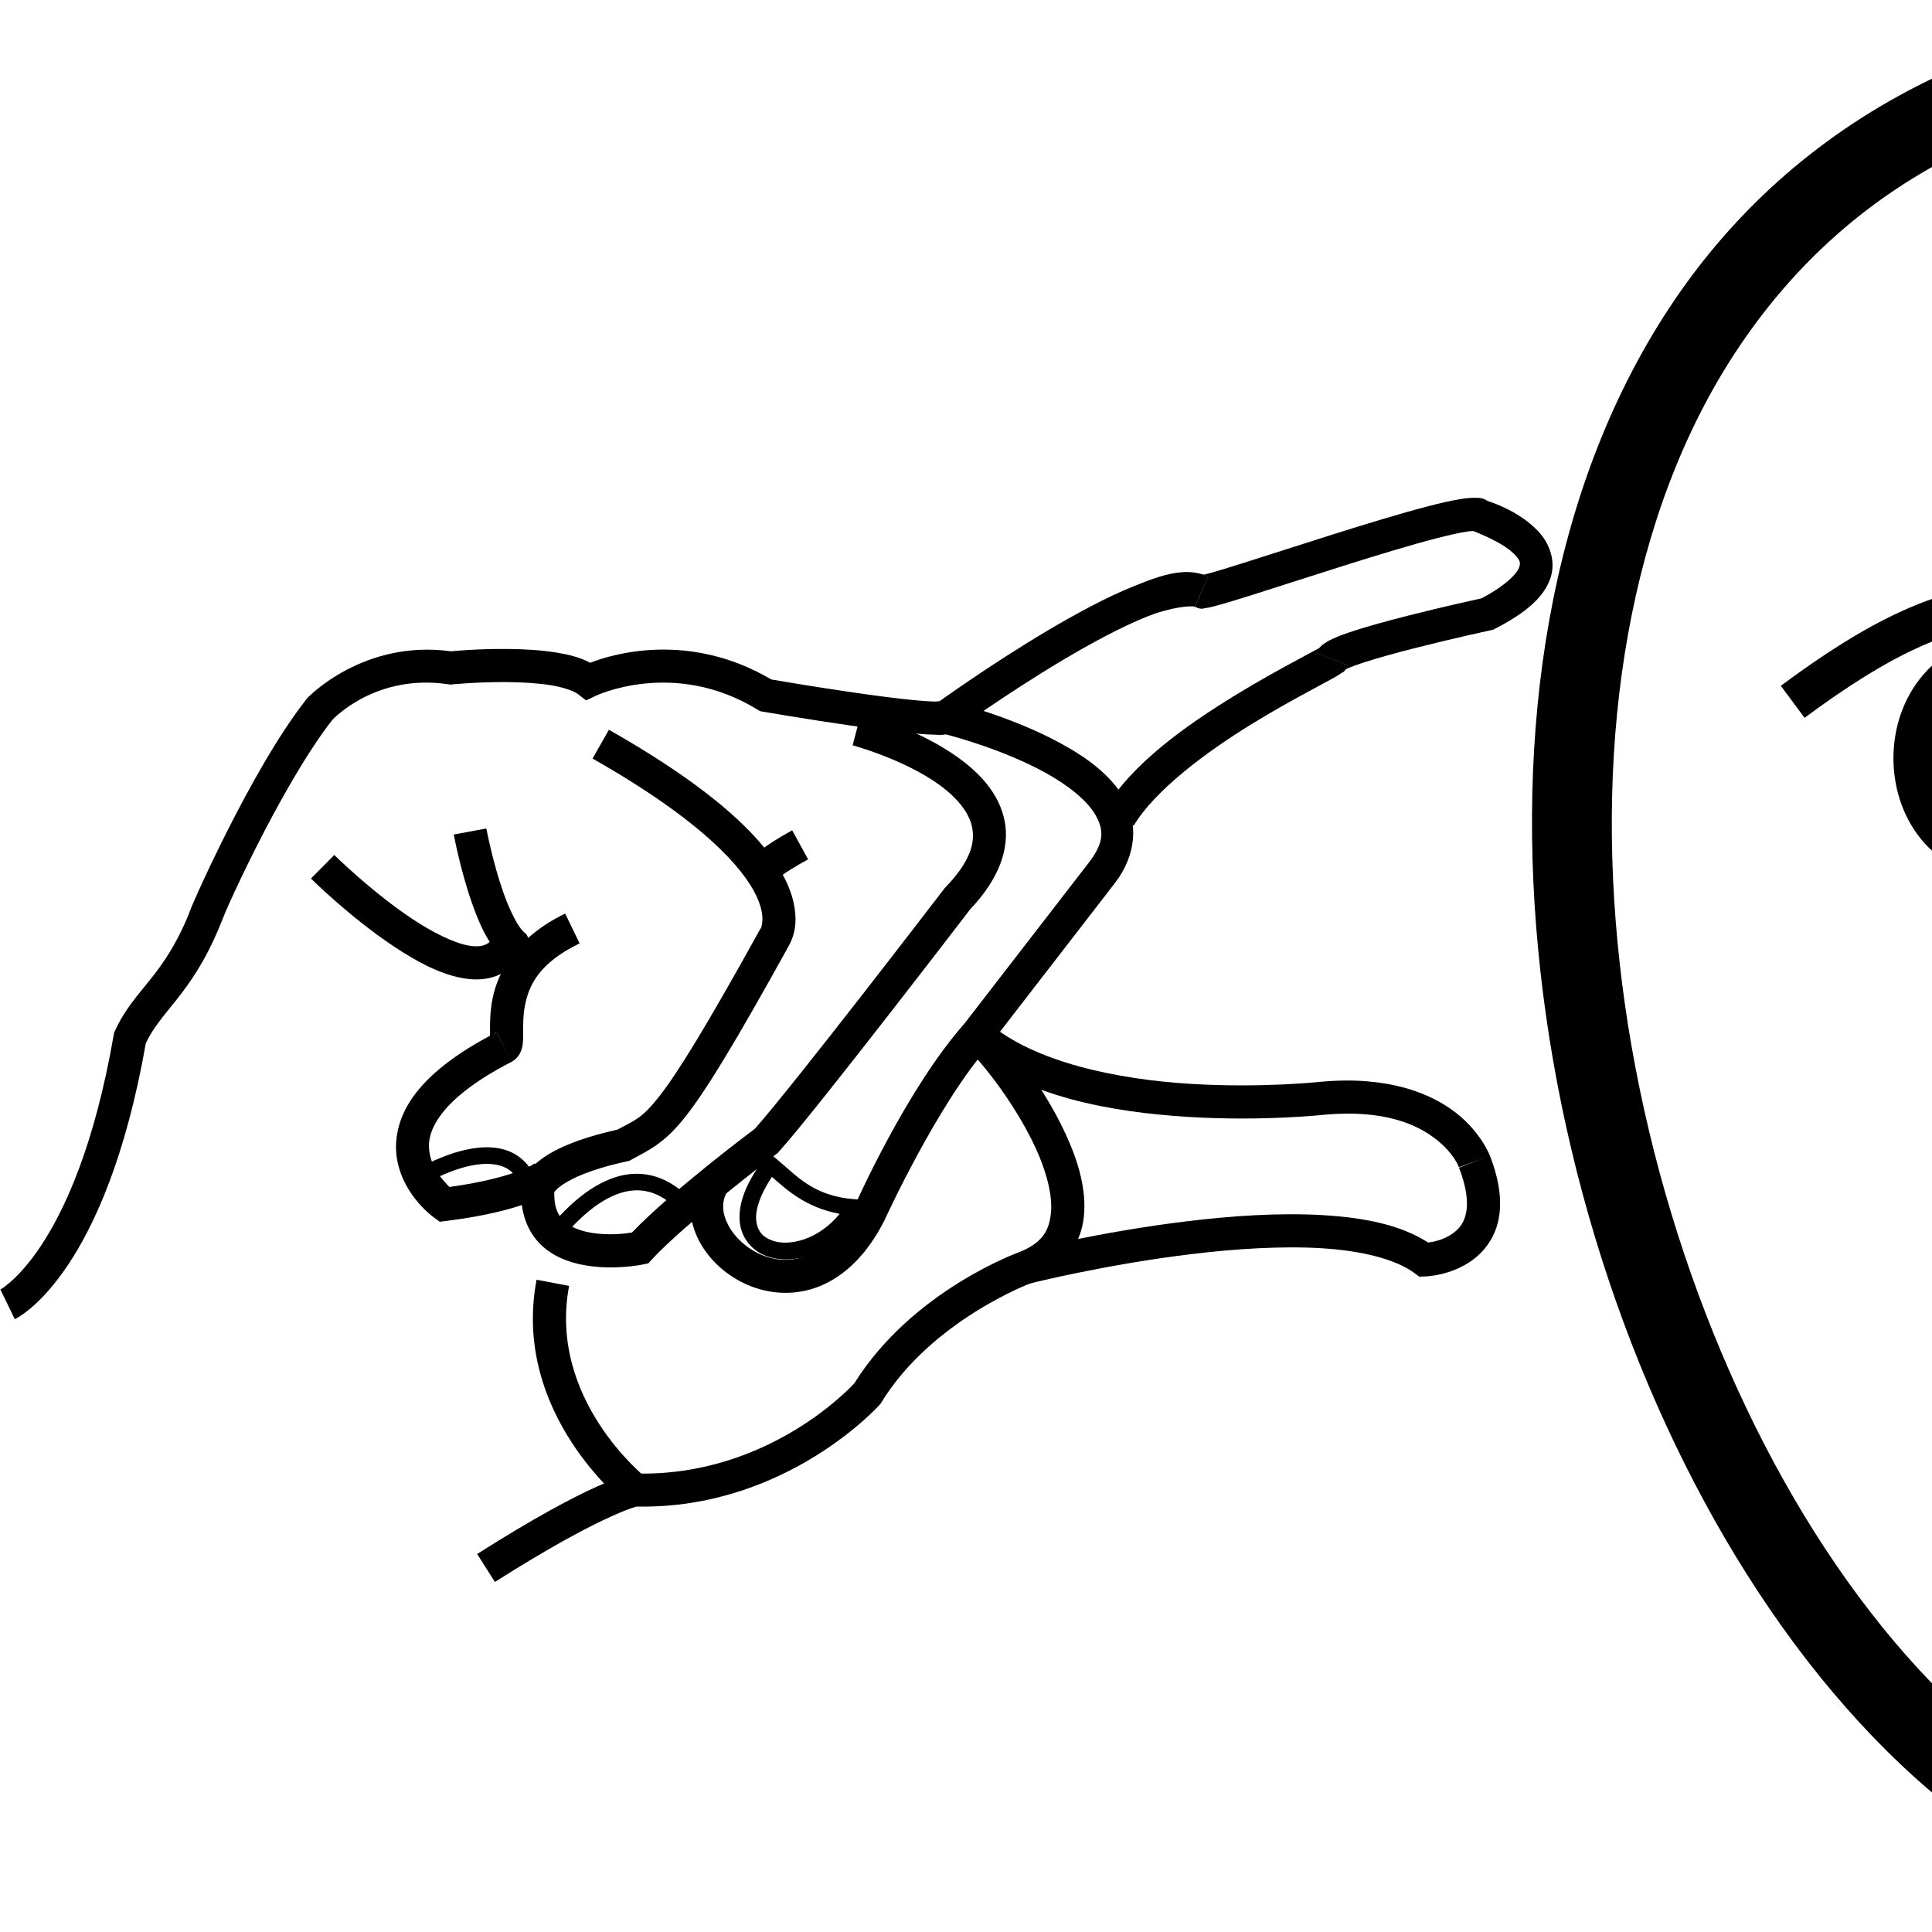 <?xml version="1.0" encoding="UTF-8" standalone="no"?>
<!-- Created with Inkscape (http://www.inkscape.org/) -->

<svg
   xmlns:dc="http://purl.org/dc/elements/1.1/"
   xmlns:cc="http://creativecommons.org/ns#"
   xmlns:rdf="http://www.w3.org/1999/02/22-rdf-syntax-ns#"
   xmlns:svg="http://www.w3.org/2000/svg"
   xmlns="http://www.w3.org/2000/svg"
   xmlns:sodipodi="http://sodipodi.sourceforge.net/DTD/sodipodi-0.dtd"
   xmlns:inkscape="http://www.inkscape.org/namespaces/inkscape"
   width="1000"
   height="1000"
   viewBox="0 0 1000 1000"
   version="1.1"
   id="svg57785"
   inkscape:version="0.92.4 (5da689c313, 2019-01-14)"
   sodipodi:docname="Pequeno.svg">
  <defs
     id="defs57779" />
  <sodipodi:namedview
     id="base"
     pagecolor="#ffffff"
     bordercolor="#666666"
     borderopacity="1.0"
     inkscape:pageopacity="0.0"
     inkscape:pageshadow="2"
     inkscape:zoom="0.1767767"
     inkscape:cx="2052.4461"
     inkscape:cy="1014.3352"
     inkscape:document-units="px"
     inkscape:current-layer="layer1"
     showgrid="false"
     units="px"
     inkscape:window-width="681"
     inkscape:window-height="706"
     inkscape:window-x="-7"
     inkscape:window-y="0"
     inkscape:window-maximized="0" />
  <g
     inkscape:label="Camada 1"
     inkscape:groupmode="layer"
     id="layer1"
     transform="translate(0,-32.417)">
    <path
       style="color:#000000;font-style:normal;font-variant:normal;font-weight:normal;font-stretch:normal;font-size:medium;line-height:normal;font-family:sans-serif;font-variant-ligatures:normal;font-variant-position:normal;font-variant-caps:normal;font-variant-numeric:normal;font-variant-alternates:normal;font-feature-settings:normal;text-indent:0;text-align:start;text-decoration:none;text-decoration-line:none;text-decoration-style:solid;text-decoration-color:#000000;letter-spacing:normal;word-spacing:normal;text-transform:none;writing-mode:lr-tb;direction:ltr;text-orientation:mixed;dominant-baseline:auto;baseline-shift:baseline;text-anchor:start;white-space:normal;shape-padding:0;clip-rule:nonzero;display:inline;overflow:visible;visibility:visible;opacity:1;isolation:auto;mix-blend-mode:normal;color-interpolation:sRGB;color-interpolation-filters:linearRGB;solid-color:#000000;solid-opacity:1;vector-effect:none;fill:#000000;fill-opacity:1;fill-rule:nonzero;stroke:none;stroke-width:41.248;stroke-linecap:butt;stroke-linejoin:miter;stroke-miterlimit:4;stroke-dasharray:none;stroke-dashoffset:0;stroke-opacity:1;color-rendering:auto;image-rendering:auto;shape-rendering:auto;text-rendering:auto;enable-background:accumulate"
       d="m 1194.916,32.623 c -158.956,-0.047 -268.152,63.771 -330.961,159.246 -62.814,95.483 -80.34,220.162 -66.611,343.576 13.728,123.414 58.773,246.109 125.273,339.287 66.501,93.178 156.035,158.087 257.871,157.48 101.788,-0.606 190.589,-66.197 256.697,-159.689 66.108,-93.493 111.067,-216.14 125.998,-339.248 14.931,-123.108 -0.025,-247.128 -58.031,-342.232 C 1447.152,95.948 1344.376,32.085 1194.916,32.623 Z m 0.025,41.246 h 0.041 0.041 c 138.038,-0.508 223.656,54.612 274.914,138.652 51.258,84.04 66.422,199.323 52.297,315.789 -14.125,116.466 -57.399,233.663 -118.728,320.398 -61.33,86.735 -139.171,141.757 -223.264,142.258 -84.045,0.501 -162.432,-53.857 -224.051,-140.195 C 894.572,764.433 851.297,647.361 838.34,530.885 825.383,414.408 842.806,299.071 898.416,214.539 954.026,130.007 1046.713,73.816 1194.941,73.869 Z"
       id="path10-9"
       inkscape:connector-curvature="0" />
    <path
       style="color:#000000;font-style:normal;font-variant:normal;font-weight:normal;font-stretch:normal;font-size:medium;line-height:normal;font-family:sans-serif;font-variant-ligatures:normal;font-variant-position:normal;font-variant-caps:normal;font-variant-numeric:normal;font-variant-alternates:normal;font-feature-settings:normal;text-indent:0;text-align:start;text-decoration:none;text-decoration-line:none;text-decoration-style:solid;text-decoration-color:#000000;letter-spacing:normal;word-spacing:normal;text-transform:none;writing-mode:lr-tb;direction:ltr;text-orientation:mixed;dominant-baseline:auto;baseline-shift:baseline;text-anchor:start;white-space:normal;shape-padding:0;clip-rule:nonzero;display:inline;overflow:visible;visibility:visible;opacity:1;isolation:auto;mix-blend-mode:normal;color-interpolation:sRGB;color-interpolation-filters:linearRGB;solid-color:#000000;solid-opacity:1;vector-effect:none;fill:#000000;fill-opacity:1;fill-rule:nonzero;stroke:none;stroke-width:20.624;stroke-linecap:butt;stroke-linejoin:miter;stroke-miterlimit:4;stroke-dasharray:none;stroke-dashoffset:0;stroke-opacity:1;color-rendering:auto;image-rendering:auto;shape-rendering:auto;text-rendering:auto;enable-background:accumulate"
       d="m 1172.85,529.398 c 0,0 -2.324,22.957 -6.172,47.07 -1.924,12.057 -4.242,24.403 -6.732,33.996 -1.245,4.796 -2.551,8.914 -3.719,11.754 -1.168,2.84 -2.677,4.325 -1.594,3.422 -2.282,1.902 -4.697,3.49 -5.961,8.547 -0.632,2.529 -0.27,6.295 1.344,8.926 1.614,2.63 3.712,3.917 5.299,4.664 6.347,2.987 9.606,1.841 13.922,1.543 8.632,-0.595 17.979,-2.52 17.979,-2.52 l -4.043,-20.225 c 0,0 -3.182,0.556 -7.027,1.137 1.366,-3.664 2.613,-7.635 3.764,-12.066 2.783,-10.72 5.152,-23.505 7.135,-35.928 3.965,-24.846 6.326,-48.244 6.326,-48.244 z"
       id="path971"
       inkscape:connector-curvature="0" />
    <path
       style="color:#000000;font-style:normal;font-variant:normal;font-weight:normal;font-stretch:normal;font-size:medium;line-height:normal;font-family:sans-serif;font-variant-ligatures:normal;font-variant-position:normal;font-variant-caps:normal;font-variant-numeric:normal;font-variant-alternates:normal;font-feature-settings:normal;text-indent:0;text-align:start;text-decoration:none;text-decoration-line:none;text-decoration-style:solid;text-decoration-color:#000000;letter-spacing:normal;word-spacing:normal;text-transform:none;writing-mode:lr-tb;direction:ltr;text-orientation:mixed;dominant-baseline:auto;baseline-shift:baseline;text-anchor:start;white-space:normal;shape-padding:0;clip-rule:nonzero;display:inline;overflow:visible;visibility:visible;opacity:1;isolation:auto;mix-blend-mode:normal;color-interpolation:sRGB;color-interpolation-filters:linearRGB;solid-color:#000000;solid-opacity:1;vector-effect:none;fill:#000000;fill-opacity:1;fill-rule:nonzero;stroke:none;stroke-width:17.142;stroke-linecap:butt;stroke-linejoin:miter;stroke-miterlimit:4;stroke-dasharray:none;stroke-dashoffset:0;stroke-opacity:1;color-rendering:auto;image-rendering:auto;shape-rendering:auto;text-rendering:auto;enable-background:accumulate"
       d="m 263.064,368.328 c -15.537,-0.155 -28.335,1.066 -29.682,1.197 -45.472,-6.228 -74.113,24.016 -74.113,24.016 l -0.238,0.256 -0.217,0.273 c -14.913,18.867 -30.094,46.46 -41.736,69.568 -5.821,11.554 -10.713,21.95 -14.115,29.484 -1.701,3.767 -3.027,6.809 -3.932,8.982 -0.452,1.087 -0.793,1.935 -1.068,2.684 -0.101,0.275 -0.203,0.598 -0.311,0.949 -6.639,16.089 -13.317,25.43 -19.793,33.584 -6.546,8.242 -13.329,15.561 -18.355,26.664 l -0.451,0.994 -0.186,1.076 C 48.861,625.732 33.378,659.054 20.879,677.715 14.63,687.045 9.124,692.723 5.355,696 c -3.768,3.277 -5.154,3.842 -5.154,3.842 L 7.672,715.27 c 0,0 3.994,-2.04 8.932,-6.334 4.938,-4.294 11.465,-11.152 18.518,-21.682 13.991,-20.889 30.03,-56.241 40.365,-114.889 3.764,-7.977 9.028,-13.863 15.795,-22.383 6.971,-8.777 15.06,-20.151 22.451,-38.229 l 3.059,-7.48 c 0.61,-1.393 1,-2.339 1.793,-4.096 3.299,-7.306 8.104,-17.516 13.803,-28.826 11.33,-22.488 26.363,-49.431 39.639,-66.318 0.584,-0.629 22.593,-24.059 60.002,-18.434 l 1.061,0.16 1.066,-0.107 c 0,0 13.467,-1.336 28.738,-1.184 7.635,0.076 15.687,0.542 22.416,1.646 6.729,1.105 12.084,3.172 13.846,4.555 l 4.176,3.277 4.795,-2.277 c 0,0 40.508,-19.538 83.852,6.99 l 1.4,0.857 1.617,0.277 c 0,0 21.231,3.659 43.578,6.912 11.173,1.626 22.62,3.153 31.977,4.08 4.678,0.464 8.821,0.78 12.293,0.873 2.54,0.068 4.292,0.363 6.732,-0.135 5.212,1.353 29.924,8.065 51.191,19.68 11.885,6.491 21.969,14.524 26.254,22.072 4.285,7.549 4.863,13.96 -3.664,24.916 l -0.008,0.012 -69.629,90.102 6.426,5.281 c 1.377,1.131 8.478,8.673 15.576,18.301 7.098,9.628 14.908,21.856 20.488,34.105 5.581,12.25 8.712,24.501 7.723,33.553 -0.989,9.051 -4.561,15.25 -16.469,20.01 l 0.248,-0.096 c 0,0 -55.325,19.675 -85.527,67.967 -0.703,0.779 -43.937,48.459 -113.26,46.672 l -0.76,-0.019 -0.752,0.115 c 0,0 -6.229,1.125 -18.598,6.729 -12.368,5.603 -31.97,15.876 -61.844,34.836 l 9.186,14.473 c 29.372,-18.642 48.34,-28.533 59.73,-33.693 10.847,-4.914 13.582,-5.295 13.842,-5.326 77.307,1.39 125.498,-52.613 125.498,-52.613 l 0.514,-0.574 0.402,-0.656 c 26.1,-42.579 77.434,-61.801 77.434,-61.801 l 0.125,-0.047 0.123,-0.049 c 16.559,-6.619 25.603,-19.936 27.146,-34.064 1.544,-14.129 -2.876,-28.724 -9.162,-42.521 -6.286,-13.797 -14.659,-26.817 -22.291,-37.17 -4.869,-6.605 -8.924,-11.422 -12.598,-15.4 l 59.982,-77.617 -0.019,0.021 c 11.565,-14.86 12.111,-31.46 5.045,-43.906 -7.066,-12.447 -19.651,-21.393 -32.947,-28.654 C 522.389,402.637 491.5,395.301 491.5,395.301 l -2.619,-0.633 -2.512,0.98 c 2.208,-0.863 -0.302,-0.049 -3.07,-0.123 -2.768,-0.074 -6.619,-0.355 -11.059,-0.795 -8.878,-0.88 -20.165,-2.38 -31.197,-3.986 -21.383,-3.113 -40.56,-6.417 -41.805,-6.631 -43.13,-25.398 -82.949,-12.847 -93.771,-8.658 -5.191,-2.811 -11.088,-4.222 -17.381,-5.256 -8.085,-1.328 -16.836,-1.789 -25.021,-1.871 z"
       id="path2978"
       inkscape:connector-curvature="0" />
    <path
       style="color:#000000;font-style:normal;font-variant:normal;font-weight:normal;font-stretch:normal;font-size:medium;line-height:normal;font-family:sans-serif;font-variant-ligatures:normal;font-variant-position:normal;font-variant-caps:normal;font-variant-numeric:normal;font-variant-alternates:normal;font-feature-settings:normal;text-indent:0;text-align:start;text-decoration:none;text-decoration-line:none;text-decoration-style:solid;text-decoration-color:#000000;letter-spacing:normal;word-spacing:normal;text-transform:none;writing-mode:lr-tb;direction:ltr;text-orientation:mixed;dominant-baseline:auto;baseline-shift:baseline;text-anchor:start;white-space:normal;shape-padding:0;clip-rule:nonzero;display:inline;overflow:visible;visibility:visible;opacity:1;isolation:auto;mix-blend-mode:normal;color-interpolation:sRGB;color-interpolation-filters:linearRGB;solid-color:#000000;solid-opacity:1;vector-effect:none;fill:#000000;fill-opacity:1;fill-rule:nonzero;stroke:none;stroke-width:17.142;stroke-linecap:butt;stroke-linejoin:miter;stroke-miterlimit:4;stroke-dasharray:none;stroke-dashoffset:0;stroke-opacity:1;color-rendering:auto;image-rendering:auto;shape-rendering:auto;text-rendering:auto;enable-background:accumulate"
       d="m 445.652,401.594 -4.324,16.588 c 0,0 26.385,7.155 44.656,20.316 9.135,6.581 15.618,14.277 17.18,22.107 1.561,7.831 -0.655,17.487 -13.791,31.072 l -0.342,0.355 -0.301,0.391 c 0,0 -19.902,25.982 -42.193,54.609 -22.109,28.392 -46.771,59.55 -55.842,69.654 -1.41,1.051 -42.819,32.022 -63.6,53.691 -2.948,0.469 -11.998,1.763 -21.635,0.021 -5.668,-1.024 -10.612,-3.093 -13.74,-6.189 -2.979,-2.948 -4.997,-6.97 -4.828,-14.689 0.286,-0.454 0.904,-1.31 2.623,-2.689 4.116,-3.303 13.999,-8.731 34.967,-13.293 l 1.225,-0.266 1.096,-0.605 c 8.776,-4.844 16.85,-8.168 27.811,-22.059 10.961,-13.891 25.801,-38.264 53.625,-88.545 l -0.621,0.965 c 0,0 2.977,-4.382 3.832,-10.348 0.855,-5.966 0.115,-14.237 -4.51,-23.996 -9.249,-19.519 -33.159,-45.285 -91.768,-78.537 l -8.459,14.908 c 57.003,32.342 77.989,56.73 84.736,70.969 3.373,7.12 3.405,11.629 3.033,14.223 -0.372,2.593 -0.621,2.553 -0.621,2.553 l -0.344,0.461 -0.279,0.504 c -27.703,50.062 -42.558,74.155 -52.082,86.225 -9.145,11.59 -12.597,12.262 -21.623,17.135 -21.662,4.853 -33.727,10.705 -40.746,16.338 -3.587,2.879 -5.865,5.74 -7.221,8.256 -1.355,2.516 -1.816,5.791 -1.816,5.791 l -0.002,0.047 -0.004,0.047 c -0.603,12.241 3.341,22.28 9.92,28.791 6.579,6.511 14.961,9.466 22.748,10.873 15.573,2.813 30.381,-0.359 30.381,-0.359 l 2.736,-0.551 1.889,-2.059 c 17.185,-18.736 64.408,-54.557 64.408,-54.557 l 0.658,-0.494 0.551,-0.611 c 10.302,-11.404 34.685,-42.378 57.027,-71.07 22.268,-28.597 42.005,-54.365 42.137,-54.537 15.096,-15.851 20.571,-31.765 17.777,-45.775 -2.827,-14.176 -12.936,-24.714 -23.973,-32.664 -22.073,-15.901 -50.352,-22.996 -50.352,-22.996 z"
       id="path2980"
       inkscape:connector-curvature="0" />
    <path
       style="color:#000000;font-style:normal;font-variant:normal;font-weight:normal;font-stretch:normal;font-size:medium;line-height:normal;font-family:sans-serif;font-variant-ligatures:normal;font-variant-position:normal;font-variant-caps:normal;font-variant-numeric:normal;font-variant-alternates:normal;font-feature-settings:normal;text-indent:0;text-align:start;text-decoration:none;text-decoration-line:none;text-decoration-style:solid;text-decoration-color:#000000;letter-spacing:normal;word-spacing:normal;text-transform:none;writing-mode:lr-tb;direction:ltr;text-orientation:mixed;dominant-baseline:auto;baseline-shift:baseline;text-anchor:start;white-space:normal;shape-padding:0;clip-rule:nonzero;display:inline;overflow:visible;visibility:visible;opacity:1;isolation:auto;mix-blend-mode:normal;color-interpolation:sRGB;color-interpolation-filters:linearRGB;solid-color:#000000;solid-opacity:1;vector-effect:none;fill:#000000;fill-opacity:1;fill-rule:nonzero;stroke:none;stroke-width:17.142;stroke-linecap:butt;stroke-linejoin:miter;stroke-miterlimit:4;stroke-dasharray:none;stroke-dashoffset:0;stroke-opacity:1;color-rendering:auto;image-rendering:auto;shape-rendering:auto;text-rendering:auto;enable-background:accumulate"
       d="m 257.051,566.721 c -21.694,11.127 -35.413,22.332 -43.365,33.59 -7.952,11.258 -9.867,22.894 -8.119,32.465 3.495,19.142 19.305,30.012 19.305,30.012 l 2.746,2.006 3.375,-0.422 c 21.084,-2.644 34.847,-6.471 43.582,-9.814 8.735,-3.344 13.277,-6.924 13.277,-6.924 l -11.098,-13.064 c 0,0 -1.118,1.228 -8.309,3.98 -6.688,2.56 -18.18,5.783 -35.783,8.24 -3.212,-3.111 -8.829,-9.405 -10.232,-17.094 -0.99,-5.425 -0.417,-11.465 5.256,-19.496 5.672,-8.031 16.895,-17.819 37.01,-28.137 z"
       id="path2984"
       inkscape:connector-curvature="0"
       sodipodi:nodetypes="csscccscccccscc" />
    <path
       style="color:#000000;font-style:normal;font-variant:normal;font-weight:normal;font-stretch:normal;font-size:medium;line-height:normal;font-family:sans-serif;font-variant-ligatures:normal;font-variant-position:normal;font-variant-caps:normal;font-variant-numeric:normal;font-variant-alternates:normal;font-feature-settings:normal;text-indent:0;text-align:start;text-decoration:none;text-decoration-line:none;text-decoration-style:solid;text-decoration-color:#000000;letter-spacing:normal;word-spacing:normal;text-transform:none;writing-mode:lr-tb;direction:ltr;text-orientation:mixed;dominant-baseline:auto;baseline-shift:baseline;text-anchor:start;white-space:normal;shape-padding:0;clip-rule:nonzero;display:inline;overflow:visible;visibility:visible;opacity:1;isolation:auto;mix-blend-mode:normal;color-interpolation:sRGB;color-interpolation-filters:linearRGB;solid-color:#000000;solid-opacity:1;vector-effect:none;fill:#000000;fill-opacity:1;fill-rule:nonzero;stroke:none;stroke-width:17.142;stroke-linecap:butt;stroke-linejoin:miter;stroke-miterlimit:4;stroke-dasharray:none;stroke-dashoffset:0;stroke-opacity:1;color-rendering:auto;image-rendering:auto;shape-rendering:auto;text-rendering:auto;enable-background:accumulate"
       d="m 292.525,505.273 c -25.059,12.134 -34.804,29.888 -37.605,44.143 -1.401,7.127 -1.297,13.364 -1.283,17.445 0.007,2.04 -0.058,3.599 -0.098,3.881 -0.02,0.141 -0.059,-0.082 0.32,-0.879 0.379,-0.797 1.485,-2.318 3.191,-3.143 l 7.463,15.434 c 2.407,-1.164 4.045,-3.287 4.824,-4.926 0.78,-1.639 1.013,-2.944 1.176,-4.102 0.325,-2.315 0.271,-4.221 0.264,-6.324 -0.014,-4.206 -0.04,-8.975 0.963,-14.08 2.007,-10.21 7.197,-21.824 28.256,-32.021 z"
       id="path2986"
       inkscape:connector-curvature="0" />
    <path
       style="color:#000000;font-style:normal;font-variant:normal;font-weight:normal;font-stretch:normal;font-size:medium;line-height:normal;font-family:sans-serif;font-variant-ligatures:normal;font-variant-position:normal;font-variant-caps:normal;font-variant-numeric:normal;font-variant-alternates:normal;font-feature-settings:normal;text-indent:0;text-align:start;text-decoration:none;text-decoration-line:none;text-decoration-style:solid;text-decoration-color:#000000;letter-spacing:normal;word-spacing:normal;text-transform:none;writing-mode:lr-tb;direction:ltr;text-orientation:mixed;dominant-baseline:auto;baseline-shift:baseline;text-anchor:start;white-space:normal;shape-padding:0;clip-rule:nonzero;display:inline;overflow:visible;visibility:visible;opacity:1;isolation:auto;mix-blend-mode:normal;color-interpolation:sRGB;color-interpolation-filters:linearRGB;solid-color:#000000;solid-opacity:1;vector-effect:none;fill:#000000;fill-opacity:1;fill-rule:nonzero;stroke:none;stroke-width:17.142;stroke-linecap:butt;stroke-linejoin:miter;stroke-miterlimit:4;stroke-dasharray:none;stroke-dashoffset:0;stroke-opacity:1;color-rendering:auto;image-rendering:auto;shape-rendering:auto;text-rendering:auto;enable-background:accumulate"
       d="m 251.732,461.23 -16.854,3.129 c 0,0 3.339,18.19 9.424,35.514 3.043,8.662 6.615,17.132 11.752,23.75 2.568,3.309 5.601,6.325 9.898,8.117 4.297,1.792 9.987,1.609 14.416,-0.719 l -7.91,-15.053 c 0.04,-0.019 0.146,-0.028 0.092,-0.051 -0.229,-0.096 -1.491,-0.92 -2.955,-2.807 -2.928,-3.773 -6.38,-11.114 -9.121,-18.918 -5.482,-15.608 -8.742,-32.963 -8.742,-32.963 z"
       id="path2988"
       inkscape:connector-curvature="0" />
    <path
       style="color:#000000;font-style:normal;font-variant:normal;font-weight:normal;font-stretch:normal;font-size:medium;line-height:normal;font-family:sans-serif;font-variant-ligatures:normal;font-variant-position:normal;font-variant-caps:normal;font-variant-numeric:normal;font-variant-alternates:normal;font-feature-settings:normal;text-indent:0;text-align:start;text-decoration:none;text-decoration-line:none;text-decoration-style:solid;text-decoration-color:#000000;letter-spacing:normal;word-spacing:normal;text-transform:none;writing-mode:lr-tb;direction:ltr;text-orientation:mixed;dominant-baseline:auto;baseline-shift:baseline;text-anchor:start;white-space:normal;shape-padding:0;clip-rule:nonzero;display:inline;overflow:visible;visibility:visible;opacity:1;isolation:auto;mix-blend-mode:normal;color-interpolation:sRGB;color-interpolation-filters:linearRGB;solid-color:#000000;solid-opacity:1;vector-effect:none;fill:#000000;fill-opacity:1;fill-rule:nonzero;stroke:none;stroke-width:17.142;stroke-linecap:butt;stroke-linejoin:miter;stroke-miterlimit:4;stroke-dasharray:none;stroke-dashoffset:0;stroke-opacity:1;color-rendering:auto;image-rendering:auto;shape-rendering:auto;text-rendering:auto;enable-background:accumulate"
       d="m 173.025,474.965 -12.074,12.168 c 0,0 19.966,19.9 42.848,35.123 11.441,7.612 23.524,14.258 35.637,16.438 6.057,1.09 12.352,1.023 18.238,-1.439 5.887,-2.463 10.855,-7.452 13.85,-13.92 l -15.555,-7.203 c -1.552,3.351 -3.019,4.517 -4.91,5.309 -1.891,0.791 -4.719,1.079 -8.586,0.383 -7.734,-1.392 -18.705,-6.871 -29.18,-13.84 -20.949,-13.937 -40.268,-33.018 -40.268,-33.018 z"
       id="path2990"
       inkscape:connector-curvature="0" />
    <path
       style="color:#000000;font-style:normal;font-variant:normal;font-weight:normal;font-stretch:normal;font-size:medium;line-height:normal;font-family:sans-serif;font-variant-ligatures:normal;font-variant-position:normal;font-variant-caps:normal;font-variant-numeric:normal;font-variant-alternates:normal;font-feature-settings:normal;text-indent:0;text-align:start;text-decoration:none;text-decoration-line:none;text-decoration-style:solid;text-decoration-color:#000000;letter-spacing:normal;word-spacing:normal;text-transform:none;writing-mode:lr-tb;direction:ltr;text-orientation:mixed;dominant-baseline:auto;baseline-shift:baseline;text-anchor:start;white-space:normal;shape-padding:0;clip-rule:nonzero;display:inline;overflow:visible;visibility:visible;opacity:1;isolation:auto;mix-blend-mode:normal;color-interpolation:sRGB;color-interpolation-filters:linearRGB;solid-color:#000000;solid-opacity:1;vector-effect:none;fill:#000000;fill-opacity:1;fill-rule:nonzero;stroke:none;stroke-width:17.142;stroke-linecap:butt;stroke-linejoin:miter;stroke-miterlimit:4;stroke-dasharray:none;stroke-dashoffset:0;stroke-opacity:1;color-rendering:auto;image-rendering:auto;shape-rendering:auto;text-rendering:auto;enable-background:accumulate"
       d="m 499.176,562.277 c -29.907,33.687 -56.248,93.091 -56.664,94.031 -7.625,15.119 -16.451,22.661 -24.754,25.988 -8.31,3.33 -16.57,2.649 -23.957,-0.535 -7.387,-3.184 -13.618,-9.038 -16.826,-15.162 -3.208,-6.124 -3.607,-11.855 -0.752,-17.131 l -15.076,-8.158 c -5.859,10.825 -4.59,23.253 0.645,33.244 5.234,9.991 14.222,18.207 25.225,22.949 11.003,4.742 24.301,5.842 37.119,0.705 12.818,-5.136 24.678,-16.302 33.705,-34.221 l 0.086,-0.172 0.078,-0.176 c 0,0 27.351,-59.978 53.99,-89.984 z"
       id="path2992"
       inkscape:connector-curvature="0" />
    <path
       style="color:#000000;font-style:normal;font-variant:normal;font-weight:normal;font-stretch:normal;font-size:medium;line-height:normal;font-family:sans-serif;font-variant-ligatures:normal;font-variant-position:normal;font-variant-caps:normal;font-variant-numeric:normal;font-variant-alternates:normal;font-feature-settings:normal;text-indent:0;text-align:start;text-decoration:none;text-decoration-line:none;text-decoration-style:solid;text-decoration-color:#000000;letter-spacing:normal;word-spacing:normal;text-transform:none;writing-mode:lr-tb;direction:ltr;text-orientation:mixed;dominant-baseline:auto;baseline-shift:baseline;text-anchor:start;white-space:normal;shape-padding:0;clip-rule:nonzero;display:inline;overflow:visible;visibility:visible;opacity:1;isolation:auto;mix-blend-mode:normal;color-interpolation:sRGB;color-interpolation-filters:linearRGB;solid-color:#000000;solid-opacity:1;vector-effect:none;fill:#000000;fill-opacity:1;fill-rule:nonzero;stroke:none;stroke-width:17.142;stroke-linecap:butt;stroke-linejoin:miter;stroke-miterlimit:4;stroke-dasharray:none;stroke-dashoffset:0;stroke-opacity:1;color-rendering:auto;image-rendering:auto;shape-rendering:auto;text-rendering:auto;enable-background:accumulate"
       d="m 277.727,694.809 c -13.133,69.299 45.656,115.58 45.656,115.58 l 10.641,-13.439 c 0,0 -50.569,-40.304 -39.455,-98.949 z"
       id="path2994"
       inkscape:connector-curvature="0" />
    <path
       style="color:#000000;font-style:normal;font-variant:normal;font-weight:normal;font-stretch:normal;font-size:medium;line-height:normal;font-family:sans-serif;font-variant-ligatures:normal;font-variant-position:normal;font-variant-caps:normal;font-variant-numeric:normal;font-variant-alternates:normal;font-feature-settings:normal;text-indent:0;text-align:start;text-decoration:none;text-decoration-line:none;text-decoration-style:solid;text-decoration-color:#000000;letter-spacing:normal;word-spacing:normal;text-transform:none;writing-mode:lr-tb;direction:ltr;text-orientation:mixed;dominant-baseline:auto;baseline-shift:baseline;text-anchor:start;white-space:normal;shape-padding:0;clip-rule:nonzero;display:inline;overflow:visible;visibility:visible;opacity:1;isolation:auto;mix-blend-mode:normal;color-interpolation:sRGB;color-interpolation-filters:linearRGB;solid-color:#000000;solid-opacity:1;vector-effect:none;fill:#000000;fill-opacity:1;fill-rule:nonzero;stroke:none;stroke-width:17.142;stroke-linecap:butt;stroke-linejoin:miter;stroke-miterlimit:4;stroke-dasharray:none;stroke-dashoffset:0;stroke-opacity:1;color-rendering:auto;image-rendering:auto;shape-rendering:auto;text-rendering:auto;enable-background:accumulate"
       d="m 410.033,462.176 c -14.912,8.177 -20.688,13.871 -20.688,13.871 l 12.322,11.916 c 0,0 2.816,-3.193 16.607,-10.756 z"
       id="path2996"
       inkscape:connector-curvature="0" />
    <path
       style="color:#000000;font-style:normal;font-variant:normal;font-weight:normal;font-stretch:normal;font-size:medium;line-height:normal;font-family:sans-serif;font-variant-ligatures:normal;font-variant-position:normal;font-variant-caps:normal;font-variant-numeric:normal;font-variant-alternates:normal;font-feature-settings:normal;text-indent:0;text-align:start;text-decoration:none;text-decoration-line:none;text-decoration-style:solid;text-decoration-color:#000000;letter-spacing:normal;word-spacing:normal;text-transform:none;writing-mode:lr-tb;direction:ltr;text-orientation:mixed;dominant-baseline:auto;baseline-shift:baseline;text-anchor:start;white-space:normal;shape-padding:0;clip-rule:nonzero;display:inline;overflow:visible;visibility:visible;opacity:1;isolation:auto;mix-blend-mode:normal;color-interpolation:sRGB;color-interpolation-filters:linearRGB;solid-color:#000000;solid-opacity:1;vector-effect:none;fill:#000000;fill-opacity:1;fill-rule:nonzero;stroke:none;stroke-width:8.571;stroke-linecap:butt;stroke-linejoin:miter;stroke-miterlimit:4;stroke-dasharray:none;stroke-dashoffset:0;stroke-opacity:1;color-rendering:auto;image-rendering:auto;shape-rendering:auto;text-rendering:auto;enable-background:accumulate"
       d="m 251.125,626.25 c -3.368,0.074 -6.708,0.567 -9.898,1.266 -12.762,2.796 -23.609,9.193 -23.609,9.193 l 4.318,7.404 c 0,0 10.066,-5.804 21.125,-8.227 5.53,-1.211 11.187,-1.504 15.701,-0.172 4.514,1.332 8.04,3.932 10.51,9.867 l 7.914,-3.293 c -3.341,-8.028 -9.4,-12.848 -15.998,-14.795 -3.299,-0.973 -6.695,-1.318 -10.062,-1.244 z"
       id="path2998"
       inkscape:connector-curvature="0" />
    <path
       style="color:#000000;font-style:normal;font-variant:normal;font-weight:normal;font-stretch:normal;font-size:medium;line-height:normal;font-family:sans-serif;font-variant-ligatures:normal;font-variant-position:normal;font-variant-caps:normal;font-variant-numeric:normal;font-variant-alternates:normal;font-feature-settings:normal;text-indent:0;text-align:start;text-decoration:none;text-decoration-line:none;text-decoration-style:solid;text-decoration-color:#000000;letter-spacing:normal;word-spacing:normal;text-transform:none;writing-mode:lr-tb;direction:ltr;text-orientation:mixed;dominant-baseline:auto;baseline-shift:baseline;text-anchor:start;white-space:normal;shape-padding:0;clip-rule:nonzero;display:inline;overflow:visible;visibility:visible;opacity:1;isolation:auto;mix-blend-mode:normal;color-interpolation:sRGB;color-interpolation-filters:linearRGB;solid-color:#000000;solid-opacity:1;vector-effect:none;fill:#000000;fill-opacity:1;fill-rule:nonzero;stroke:none;stroke-width:8.571;stroke-linecap:butt;stroke-linejoin:miter;stroke-miterlimit:4;stroke-dasharray:none;stroke-dashoffset:0;stroke-opacity:1;color-rendering:auto;image-rendering:auto;shape-rendering:auto;text-rendering:auto;enable-background:accumulate"
       d="m 331.592,640.016 c -8.782,-0.512 -16.806,2.51 -23.52,6.504 -6.714,3.994 -12.223,9.009 -16.162,12.969 -1.969,1.98 -3.55,3.706 -4.625,4.861 -0.537,0.578 -0.963,1.023 -1.146,1.199 -0.091,0.088 -0.147,0.115 0.057,-0.033 0.102,-0.074 0.254,-0.204 0.705,-0.396 0.451,-0.193 1.408,-0.677 3.064,-0.074 l -2.93,8.055 c 1.698,0.618 2.709,0.126 3.232,-0.098 0.523,-0.223 0.763,-0.406 0.967,-0.555 0.409,-0.297 0.618,-0.503 0.85,-0.727 0.463,-0.446 0.916,-0.933 1.475,-1.533 1.118,-1.201 2.598,-2.814 4.428,-4.654 3.66,-3.68 8.707,-8.219 14.469,-11.646 5.762,-3.428 12.134,-5.695 18.637,-5.316 6.503,0.379 13.416,3.242 20.848,11.264 l 6.287,-5.824 c -8.594,-9.276 -17.853,-13.482 -26.635,-13.994 z"
       id="path3000"
       inkscape:connector-curvature="0" />
    <path
       style="color:#000000;font-style:normal;font-variant:normal;font-weight:normal;font-stretch:normal;font-size:medium;line-height:normal;font-family:sans-serif;font-variant-ligatures:normal;font-variant-position:normal;font-variant-caps:normal;font-variant-numeric:normal;font-variant-alternates:normal;font-feature-settings:normal;text-indent:0;text-align:start;text-decoration:none;text-decoration-line:none;text-decoration-style:solid;text-decoration-color:#000000;letter-spacing:normal;word-spacing:normal;text-transform:none;writing-mode:lr-tb;direction:ltr;text-orientation:mixed;dominant-baseline:auto;baseline-shift:baseline;text-anchor:start;white-space:normal;shape-padding:0;clip-rule:nonzero;display:inline;overflow:visible;visibility:visible;opacity:1;isolation:auto;mix-blend-mode:normal;color-interpolation:sRGB;color-interpolation-filters:linearRGB;solid-color:#000000;solid-opacity:1;vector-effect:none;fill:#000000;fill-opacity:1;fill-rule:nonzero;stroke:none;stroke-width:8.571;stroke-linecap:butt;stroke-linejoin:miter;stroke-miterlimit:4;stroke-dasharray:none;stroke-dashoffset:0;stroke-opacity:1;color-rendering:auto;image-rendering:auto;shape-rendering:auto;text-rendering:auto;enable-background:accumulate"
       d="m 397.912,629.016 -2.682,3.57 c -9.329,12.416 -13.107,23.05 -12.369,31.924 0.738,8.873 6.574,15.467 14.096,18.135 15.044,5.336 36.514,-2.261 48.85,-23.061 l 3.537,-5.965 -6.916,-0.496 c -21.879,-1.569 -30.358,-12.534 -41.061,-21.281 z m 1.623,12.559 c 7.98,6.986 17.834,15.962 35.047,19.111 -10.698,13.287 -25.959,17.005 -34.76,13.883 -4.958,-1.759 -7.938,-4.98 -8.42,-10.77 -0.424,-5.1 1.803,-12.718 8.133,-22.225 z"
       id="path3002"
       inkscape:connector-curvature="0" />
    <path
       style="color:#000000;font-style:normal;font-variant:normal;font-weight:normal;font-stretch:normal;font-size:medium;line-height:normal;font-family:sans-serif;font-variant-ligatures:normal;font-variant-position:normal;font-variant-caps:normal;font-variant-numeric:normal;font-variant-alternates:normal;font-feature-settings:normal;text-indent:0;text-align:start;text-decoration:none;text-decoration-line:none;text-decoration-style:solid;text-decoration-color:#000000;letter-spacing:normal;word-spacing:normal;text-transform:none;writing-mode:lr-tb;direction:ltr;text-orientation:mixed;dominant-baseline:auto;baseline-shift:baseline;text-anchor:start;white-space:normal;shape-padding:0;clip-rule:nonzero;display:inline;overflow:visible;visibility:visible;opacity:1;isolation:auto;mix-blend-mode:normal;color-interpolation:sRGB;color-interpolation-filters:linearRGB;solid-color:#000000;solid-opacity:1;vector-effect:none;fill:#000000;fill-opacity:1;fill-rule:nonzero;stroke:none;stroke-width:17.148;stroke-linecap:butt;stroke-linejoin:miter;stroke-miterlimit:4;stroke-dasharray:none;stroke-dashoffset:0;stroke-opacity:1;color-rendering:auto;image-rendering:auto;shape-rendering:auto;text-rendering:auto;enable-background:accumulate"
       d="m 611.852,328.58 c -7.799,0.531 -16.066,3.63 -25.049,7.268 -14.372,5.82 -30.344,14.48 -45.449,23.471 -30.21,17.981 -56.904,37.377 -56.904,37.377 l 10.076,13.875 c 0,0 26.234,-19.037 55.6,-36.516 14.683,-8.739 30.159,-17.066 43.115,-22.312 12.956,-5.247 23.626,-5.957 25.199,-5.254 l 7,-15.654 c -4.397,-1.966 -8.908,-2.573 -13.588,-2.254 z"
       id="path3008"
       inkscape:connector-curvature="0" />
    <path
       style="color:#000000;font-style:normal;font-variant:normal;font-weight:normal;font-stretch:normal;font-size:medium;line-height:normal;font-family:sans-serif;font-variant-ligatures:normal;font-variant-position:normal;font-variant-caps:normal;font-variant-numeric:normal;font-variant-alternates:normal;font-feature-settings:normal;text-indent:0;text-align:start;text-decoration:none;text-decoration-line:none;text-decoration-style:solid;text-decoration-color:#000000;letter-spacing:normal;word-spacing:normal;text-transform:none;writing-mode:lr-tb;direction:ltr;text-orientation:mixed;dominant-baseline:auto;baseline-shift:baseline;text-anchor:start;white-space:normal;shape-padding:0;clip-rule:nonzero;display:inline;overflow:visible;visibility:visible;opacity:1;isolation:auto;mix-blend-mode:normal;color-interpolation:sRGB;color-interpolation-filters:linearRGB;solid-color:#000000;solid-opacity:1;vector-effect:none;fill:#000000;fill-opacity:1;fill-rule:nonzero;stroke:none;stroke-width:17.148;stroke-linecap:butt;stroke-linejoin:miter;stroke-miterlimit:4;stroke-dasharray:none;stroke-dashoffset:0;stroke-opacity:1;color-rendering:auto;image-rendering:auto;shape-rendering:auto;text-rendering:auto;enable-background:accumulate"
       d="m 763.418,290.107 c -2.197,-0.062 -4.305,0.162 -6.719,0.521 -4.827,0.719 -10.743,2.069 -17.627,3.854 -13.767,3.569 -31.241,8.895 -48.629,14.377 -17.388,5.482 -34.668,11.117 -47.779,15.246 -6.556,2.065 -12.084,3.756 -15.945,4.834 -1.824,0.51 -3.207,0.855 -4.09,1.047 0.479,0.012 1.143,0.186 2.732,0.891 l -6.922,15.611 c 3.744,1.66 4.252,0.817 5.129,0.727 0.877,-0.09 1.574,-0.225 2.346,-0.387 1.543,-0.324 3.298,-0.781 5.418,-1.373 4.24,-1.184 9.854,-2.905 16.482,-4.992 13.257,-4.175 30.504,-9.8 47.785,-15.248 17.281,-5.448 34.615,-10.722 47.775,-14.133 6.58,-1.706 12.158,-2.94 15.852,-3.49 1.504,-0.224 2.376,-0.259 3.02,-0.279 -0.089,-0.027 -0.225,-0.118 -0.33,-0.164 l 0.471,0.15 c 0.107,-0.003 0.482,-0.053 0.549,-0.051 0.163,0.005 -0.124,0.076 -0.379,0.105 l 0.6,0.193 c 0,0 14.773,5.529 20.633,11.723 2.93,3.097 3.517,4.211 2.414,7.074 -1.078,2.799 -6.24,8.845 -19.436,15.799 -1.933,0.42 -19.31,4.203 -38.211,9.006 -9.986,2.537 -20.066,5.278 -28.072,7.889 -4.003,1.306 -7.463,2.555 -10.371,3.885 -1.454,0.665 -2.765,1.328 -4.115,2.242 -1.35,0.914 -3.092,1.77 -4.498,5.273 l 15.924,6.365 c -1.077,2.683 -1.895,2.616 -1.816,2.562 0.078,-0.053 0.71,-0.423 1.635,-0.846 1.85,-0.846 4.9,-1.986 8.561,-3.18 7.321,-2.388 17.184,-5.082 26.977,-7.57 19.585,-4.976 38.93,-9.16 38.93,-9.16 l 1.107,-0.24 1.008,-0.52 c 15.684,-8.083 24.711,-15.815 28.381,-25.342 3.67,-9.527 -0.468,-19.219 -5.959,-25.023 -9.462,-10.002 -22.637,-14.61 -26.281,-15.758 -2.639,-1.861 -4.819,-1.57 -6.547,-1.619 z"
       id="path3010"
       inkscape:connector-curvature="0"
       sodipodi:nodetypes="csssscccccccssssccccccsccsscccccccscccscccc" />
    <path
       style="color:#000000;font-style:normal;font-variant:normal;font-weight:normal;font-stretch:normal;font-size:medium;line-height:normal;font-family:sans-serif;font-variant-ligatures:normal;font-variant-position:normal;font-variant-caps:normal;font-variant-numeric:normal;font-variant-alternates:normal;font-feature-settings:normal;text-indent:0;text-align:start;text-decoration:none;text-decoration-line:none;text-decoration-style:solid;text-decoration-color:#000000;letter-spacing:normal;word-spacing:normal;text-transform:none;writing-mode:lr-tb;direction:ltr;text-orientation:mixed;dominant-baseline:auto;baseline-shift:baseline;text-anchor:start;white-space:normal;shape-padding:0;clip-rule:nonzero;display:inline;overflow:visible;visibility:visible;opacity:1;isolation:auto;mix-blend-mode:normal;color-interpolation:sRGB;color-interpolation-filters:linearRGB;solid-color:#000000;solid-opacity:1;vector-effect:none;fill:#000000;fill-opacity:1;fill-rule:nonzero;stroke:none;stroke-width:17.148;stroke-linecap:butt;stroke-linejoin:miter;stroke-miterlimit:4;stroke-dasharray:none;stroke-dashoffset:0;stroke-opacity:1;color-rendering:auto;image-rendering:auto;shape-rendering:auto;text-rendering:auto;enable-background:accumulate"
       d="m 683.201,367.588 c -0.477,0.283 -1.073,0.618 -1.908,1.082 -2.329,1.292 -5.816,3.148 -10.059,5.436 -8.485,4.574 -20.048,10.907 -32.416,18.51 -24.736,15.205 -52.803,34.929 -66.725,58.359 l 14.742,8.76 c 10.696,-18.001 37.112,-37.849 60.963,-52.51 11.926,-7.33 23.181,-13.502 31.572,-18.025 4.195,-2.262 7.662,-4.103 10.24,-5.533 1.289,-0.715 2.339,-1.313 3.293,-1.914 0.477,-0.301 0.844,-0.521 1.428,-0.977 0.584,-0.456 1.621,-0.112 3.174,-4.012 l -15.896,-6.361 c 0.783,-1.73 1.221,-2.458 1.592,-2.814 z"
       id="path3012"
       inkscape:connector-curvature="0"
       sodipodi:nodetypes="ccssccsscscccc" />
    <path
       style="color:#000000;font-style:normal;font-variant:normal;font-weight:normal;font-stretch:normal;font-size:medium;line-height:normal;font-family:sans-serif;font-variant-ligatures:normal;font-variant-position:normal;font-variant-caps:normal;font-variant-numeric:normal;font-variant-alternates:normal;font-feature-settings:normal;text-indent:0;text-align:start;text-decoration:none;text-decoration-line:none;text-decoration-style:solid;text-decoration-color:#000000;letter-spacing:normal;word-spacing:normal;text-transform:none;writing-mode:lr-tb;direction:ltr;text-orientation:mixed;dominant-baseline:auto;baseline-shift:baseline;text-anchor:start;white-space:normal;shape-padding:0;clip-rule:nonzero;display:inline;overflow:visible;visibility:visible;opacity:1;isolation:auto;mix-blend-mode:normal;color-interpolation:sRGB;color-interpolation-filters:linearRGB;solid-color:#000000;solid-opacity:1;vector-effect:none;fill:#000000;fill-opacity:1;fill-rule:nonzero;stroke:none;stroke-width:17.148;stroke-linecap:butt;stroke-linejoin:miter;stroke-miterlimit:4;stroke-dasharray:none;stroke-dashoffset:0;stroke-opacity:1;color-rendering:auto;image-rendering:auto;shape-rendering:auto;text-rendering:auto;enable-background:accumulate"
       d="m 771.176,630.6 -15.992,6.193 c 4.332,11.186 4.668,18.751 3.588,23.717 -1.08,4.965 -3.423,7.807 -6.527,10.115 -4.881,3.629 -10.394,4.579 -13.018,4.936 -14.24,-9.193 -33.243,-12.902 -54.135,-14.172 -22.459,-1.365 -47.187,0.316 -70.312,3.105 -46.251,5.579 -86.238,15.707 -86.238,15.707 l 4.205,16.625 c 0,0 39.121,-9.883 84.088,-15.307 22.483,-2.712 46.39,-4.28 67.219,-3.014 20.829,1.266 38.418,5.681 48.123,12.902 l 2.43,1.809 3.029,-0.121 c 0,0 13.359,-0.171 24.842,-8.709 5.742,-4.269 11.058,-11.068 13.051,-20.232 1.993,-9.164 0.814,-20.216 -4.352,-33.555 z"
       id="path3014"
       inkscape:connector-curvature="0" />
    <path
       style="color:#000000;font-style:normal;font-variant:normal;font-weight:normal;font-stretch:normal;font-size:medium;line-height:normal;font-family:sans-serif;font-variant-ligatures:normal;font-variant-position:normal;font-variant-caps:normal;font-variant-numeric:normal;font-variant-alternates:normal;font-feature-settings:normal;text-indent:0;text-align:start;text-decoration:none;text-decoration-line:none;text-decoration-style:solid;text-decoration-color:#000000;letter-spacing:normal;word-spacing:normal;text-transform:none;writing-mode:lr-tb;direction:ltr;text-orientation:mixed;dominant-baseline:auto;baseline-shift:baseline;text-anchor:start;white-space:normal;shape-padding:0;clip-rule:nonzero;display:inline;overflow:visible;visibility:visible;opacity:1;isolation:auto;mix-blend-mode:normal;color-interpolation:sRGB;color-interpolation-filters:linearRGB;solid-color:#000000;solid-opacity:1;vector-effect:none;fill:#000000;fill-opacity:1;fill-rule:nonzero;stroke:none;stroke-width:17.148;stroke-linecap:butt;stroke-linejoin:miter;stroke-miterlimit:4;stroke-dasharray:none;stroke-dashoffset:0;stroke-opacity:1;color-rendering:auto;image-rendering:auto;shape-rendering:auto;text-rendering:auto;enable-background:accumulate"
       d="m 511.199,561.486 -11.227,12.961 c 29.877,25.878 76.266,33.693 115.219,36.09 38.953,2.397 70.994,-1.207 70.994,-1.207 l -0.219,0.021 c 30.441,-2.62 47.368,5.003 57.104,12.588 9.735,7.584 12.025,14.615 12.025,14.615 l 16.168,-5.717 c 0,0 -4.505,-12.182 -17.654,-22.426 -13.149,-10.244 -35.194,-19.064 -69.113,-16.145 l -0.109,0.008 -0.111,0.014 c 0,0 -30.701,3.428 -68.031,1.131 -37.33,-2.297 -80.763,-10.902 -105.045,-31.934 z"
       id="path3016"
       inkscape:connector-curvature="0" />
    <path
       style="color:#000000;font-style:normal;font-variant:normal;font-weight:normal;font-stretch:normal;font-size:medium;line-height:normal;font-family:sans-serif;font-variant-ligatures:normal;font-variant-position:normal;font-variant-caps:normal;font-variant-numeric:normal;font-variant-alternates:normal;font-feature-settings:normal;text-indent:0;text-align:start;text-decoration:none;text-decoration-line:none;text-decoration-style:solid;text-decoration-color:#000000;letter-spacing:normal;word-spacing:normal;text-transform:none;writing-mode:lr-tb;direction:ltr;text-orientation:mixed;dominant-baseline:auto;baseline-shift:baseline;text-anchor:start;white-space:normal;shape-padding:0;clip-rule:nonzero;display:inline;overflow:visible;visibility:visible;opacity:1;isolation:auto;mix-blend-mode:normal;color-interpolation:sRGB;color-interpolation-filters:linearRGB;solid-color:#000000;solid-opacity:1;vector-effect:none;fill:#000000;fill-opacity:1;fill-rule:nonzero;stroke:none;stroke-width:17.071;stroke-linecap:butt;stroke-linejoin:miter;stroke-miterlimit:4;stroke-dasharray:none;stroke-dashoffset:0;stroke-opacity:1;color-rendering:auto;image-rendering:auto;shape-rendering:auto;text-rendering:auto;enable-background:accumulate"
       d="m 1795.398,368.531 c -15.464,-0.155 -28.195,1.06 -29.549,1.191 -45.29,-6.207 -73.816,23.918 -73.816,23.918 l -0.236,0.254 -0.217,0.273 c -14.851,18.789 -29.97,46.269 -41.565,69.281 -5.797,11.506 -10.67,21.86 -14.059,29.363 -1.694,3.752 -3.013,6.781 -3.914,8.945 -0.451,1.082 -0.791,1.924 -1.065,2.67 -0.1,0.272 -0.201,0.594 -0.307,0.939 -6.613,16.027 -13.264,25.33 -19.715,33.451 -6.519,8.208 -13.274,15.499 -18.279,26.557 l -0.449,0.99 -0.185,1.07 c -9.965,57.437 -25.383,90.622 -37.83,109.205 -6.223,9.292 -11.706,14.948 -15.459,18.211 -3.753,3.263 -5.133,3.826 -5.133,3.826 l 7.439,15.363 c 0,0 3.977,-2.033 8.895,-6.309 4.917,-4.276 11.418,-11.105 18.441,-21.592 13.934,-20.803 29.907,-56.009 40.199,-114.416 3.748,-7.943 8.992,-13.805 15.73,-22.289 6.942,-8.741 14.996,-20.067 22.357,-38.07 l 3.043,-7.441 c 0.608,-1.389 0.998,-2.333 1.789,-4.086 3.286,-7.276 8.069,-17.444 13.744,-28.707 11.284,-22.397 26.257,-49.232 39.478,-66.049 0.589,-0.634 22.505,-23.955 59.752,-18.354 l 1.057,0.158 1.062,-0.107 c 0,0 13.411,-1.33 28.619,-1.178 7.604,0.076 15.621,0.538 22.322,1.639 6.701,1.1 12.034,3.158 13.789,4.535 l 4.158,3.264 4.775,-2.268 c 0,0 40.339,-19.456 83.504,6.963 l 1.395,0.854 1.613,0.277 c 0,0 21.144,3.643 43.398,6.883 11.127,1.62 22.526,3.141 31.844,4.064 4.659,0.462 8.782,0.777 12.24,0.869 2.809,0.075 4.698,0.383 7.588,-0.379 7.596,0.826 15.235,-1.141 25.48,-3.385 11.447,-2.507 24.968,-5.858 38.568,-8.531 13.6,-2.674 27.294,-4.636 38.549,-4.518 11.255,0.118 19.515,2.531 23.488,6.258 l 1.684,1.58 2.25,0.516 c 0,0 27.795,6.367 59.773,15.559 31.267,8.987 66.912,21.286 82.127,31.01 0.935,1.26 6.372,8.689 7.32,14.807 0.515,3.325 0.297,5.069 -2.016,7.34 -2.22,2.18 -7.922,5.072 -19.17,6.318 -2.469,-0.665 -18.523,-4.968 -37.147,-8.832 -10.049,-2.085 -20.413,-3.948 -29.242,-4.824 -4.415,-0.438 -8.426,-0.645 -12.1,-0.422 -2.683,0.163 -5.255,0.257 -8.018,1.572 -3.257,-0.047 -25.471,-0.405 -55.527,-2.789 l -1.695,-0.135 -40.139,13.053 -70.201,90.842 4.691,5.289 c 0,0 2.201,2.32 5.252,3.965 3.051,1.645 7.496,3.161 13.123,3.344 11.139,0.361 26.339,-4.334 46.553,-20.262 0.666,-0.407 33.375,-20.31 72.494,-31.578 19.761,-5.692 40.958,-9.034 59.814,-6.832 18.137,2.118 33.862,9.015 46.062,23.961 0.282,2.408 0.892,8.792 -0.984,15.646 -1.134,4.141 -3.022,7.669 -6.004,10.137 -2.941,2.433 -7.239,4.298 -15.045,4.141 -3.784,-0.768 -26.529,-4.74 -59.961,5.031 -36.192,10.578 -84.588,37.26 -135.211,99.789 -6.262,2.364 -54.681,21.678 -82.846,66.709 -0.694,0.77 -43.754,48.26 -112.795,46.48 l -0.756,-0.019 -0.748,0.115 c 0,0 -6.206,1.121 -18.523,6.701 -12.317,5.58 -31.838,15.809 -61.588,34.691 l 9.148,14.412 c 29.251,-18.565 48.141,-28.416 59.484,-33.555 10.8,-4.892 13.521,-5.271 13.781,-5.303 76.989,1.386 124.982,-52.396 124.982,-52.396 l 0.512,-0.572 0.4,-0.652 c 25.993,-42.403 77.115,-61.547 77.115,-61.547 l 2.244,-0.818 1.494,-1.863 c 49.293,-61.491 95.033,-86.124 128.094,-95.787 33.061,-9.663 52.596,-4.586 52.596,-4.586 l 0.894,0.221 0.92,0.025 c 11.183,0.304 20.294,-2.773 26.691,-8.066 6.397,-5.294 9.813,-12.311 11.584,-18.779 3.542,-12.937 1.182,-25.088 1.182,-25.088 l -0.361,-2.047 -1.262,-1.652 c -15.383,-20.134 -36.895,-29.688 -59.121,-32.283 -22.226,-2.595 -45.39,1.296 -66.519,7.383 -42.26,12.173 -76.945,33.574 -76.945,33.574 l -0.44,0.271 -0.404,0.32 c -17.271,13.738 -28.25,16.674 -34.469,16.877 l 55.357,-71.633 31.947,-10.389 c 32.056,2.478 57.303,2.789 57.303,2.789 l 3.113,0.035 2.404,-1.979 c -1.714,1.41 -0.815,0.408 1.361,0.275 2.176,-0.132 5.503,-0.013 9.375,0.371 7.743,0.769 17.735,2.533 27.461,4.551 19.452,4.036 37.885,9.041 37.885,9.041 l 1.496,0.406 1.541,-0.145 c 14.415,-1.353 24.34,-4.958 30.822,-11.322 6.482,-6.365 8.001,-15.198 6.926,-22.137 -2.151,-13.878 -11.791,-24.145 -11.791,-24.145 l -0.754,-0.883 -0.963,-0.648 c -19.351,-13.025 -55.6,-24.594 -88.092,-33.934 -30.756,-8.84 -55.954,-14.679 -58.74,-15.322 -8.859,-7.089 -20.609,-9.12 -32.992,-9.25 -13.317,-0.14 -27.879,2.056 -42.022,4.836 -14.142,2.78 -27.85,6.18 -38.926,8.605 -11.075,2.425 -20.691,3.167 -21.088,3.086 -1.594,0.41 -3.188,0.404 -4.816,0.412 0,0 -0.3,-0.049 -3.057,-0.123 -2.757,-0.074 -6.593,-0.355 -11.014,-0.793 -8.842,-0.876 -20.081,-2.369 -31.068,-3.969 -21.294,-3.1 -40.392,-6.389 -41.631,-6.602 -42.95,-25.293 -82.603,-12.799 -93.385,-8.627 -5.17,-2.799 -11.041,-4.201 -17.309,-5.23 -8.052,-1.322 -16.768,-1.784 -24.92,-1.865 z"
       id="path2978-0"
       inkscape:connector-curvature="0"
       sodipodi:nodetypes="scccccccccccccscccsccccccccccccsccccccscccccscccsccccccscccccccsccsccccsccccccccccccccccccccsccccscccccccccccccccccccccscsscccccscccs" />
    <path
       style="color:#000000;font-style:normal;font-variant:normal;font-weight:normal;font-stretch:normal;font-size:medium;line-height:normal;font-family:sans-serif;font-variant-ligatures:normal;font-variant-position:normal;font-variant-caps:normal;font-variant-numeric:normal;font-variant-alternates:normal;font-feature-settings:normal;text-indent:0;text-align:start;text-decoration:none;text-decoration-line:none;text-decoration-style:solid;text-decoration-color:#000000;letter-spacing:normal;word-spacing:normal;text-transform:none;writing-mode:lr-tb;direction:ltr;text-orientation:mixed;dominant-baseline:auto;baseline-shift:baseline;text-anchor:start;white-space:normal;shape-padding:0;clip-rule:nonzero;display:inline;overflow:visible;visibility:visible;opacity:1;isolation:auto;mix-blend-mode:normal;color-interpolation:sRGB;color-interpolation-filters:linearRGB;solid-color:#000000;solid-opacity:1;vector-effect:none;fill:#000000;fill-opacity:1;fill-rule:nonzero;stroke:none;stroke-width:17.071;stroke-linecap:butt;stroke-linejoin:miter;stroke-miterlimit:4;stroke-dasharray:none;stroke-dashoffset:0;stroke-opacity:1;color-rendering:auto;image-rendering:auto;shape-rendering:auto;text-rendering:auto;enable-background:accumulate"
       d="m 1977.232,401.66 -4.307,16.518 c 0,0 26.277,7.127 44.473,20.234 9.098,6.554 15.555,14.217 17.109,22.016 1.555,7.798 -0.653,17.414 -13.734,30.943 l -0.342,0.354 -0.299,0.391 c 0,0 -19.82,25.876 -42.02,54.385 -22.018,28.276 -46.58,59.303 -55.613,69.365 -1.404,1.047 -42.64,31.889 -63.334,53.469 -2.936,0.467 -11.95,1.755 -21.547,0.021 -5.644,-1.02 -10.566,-3.081 -13.682,-6.164 -2.966,-2.936 -4.977,-6.94 -4.809,-14.627 0.284,-0.452 0.898,-1.305 2.611,-2.68 4.099,-3.289 13.943,-8.694 34.824,-13.236 l 1.219,-0.266 1.092,-0.602 c 8.74,-4.824 16.78,-8.135 27.695,-21.969 10.915,-13.833 25.693,-38.107 53.402,-88.18 l -0.619,0.961 c 0,0 2.966,-4.363 3.818,-10.305 0.852,-5.941 0.113,-14.178 -4.492,-23.896 -9.21,-19.438 -33.022,-45.098 -91.389,-78.213 l -8.424,14.846 c 56.768,32.208 77.668,56.498 84.387,70.678 3.36,7.09 3.39,11.579 3.019,14.162 -0.37,2.583 -0.619,2.543 -0.619,2.543 l -0.342,0.459 -0.275,0.5 c -27.588,49.855 -42.383,73.851 -51.867,85.871 -9.106,11.54 -12.545,12.211 -21.529,17.061 -21.577,4.833 -33.593,10.663 -40.584,16.273 -3.572,2.867 -5.841,5.717 -7.191,8.223 -1.35,2.505 -1.809,5.766 -1.809,5.766 l -0,0.047 -0,0.045 c -0.6,12.19 3.325,22.189 9.877,28.674 6.552,6.485 14.902,9.427 22.656,10.828 15.509,2.802 30.252,-0.357 30.252,-0.357 l 2.727,-0.549 1.881,-2.051 c 17.114,-18.658 64.143,-54.33 64.143,-54.33 l 0.654,-0.494 0.551,-0.607 c 10.26,-11.357 34.541,-42.204 56.791,-70.777 22.174,-28.476 41.825,-54.133 41.959,-54.309 15.036,-15.787 20.489,-31.637 17.707,-45.59 -2.815,-14.118 -12.882,-24.612 -23.873,-32.529 -21.982,-15.835 -50.145,-22.9 -50.145,-22.9 z"
       id="path2980-6"
       inkscape:connector-curvature="0" />
    <path
       style="color:#000000;font-style:normal;font-variant:normal;font-weight:normal;font-stretch:normal;font-size:medium;line-height:normal;font-family:sans-serif;font-variant-ligatures:normal;font-variant-position:normal;font-variant-caps:normal;font-variant-numeric:normal;font-variant-alternates:normal;font-feature-settings:normal;text-indent:0;text-align:start;text-decoration:none;text-decoration-line:none;text-decoration-style:solid;text-decoration-color:#000000;letter-spacing:normal;word-spacing:normal;text-transform:none;writing-mode:lr-tb;direction:ltr;text-orientation:mixed;dominant-baseline:auto;baseline-shift:baseline;text-anchor:start;white-space:normal;shape-padding:0;clip-rule:nonzero;display:inline;overflow:visible;visibility:visible;opacity:1;isolation:auto;mix-blend-mode:normal;color-interpolation:sRGB;color-interpolation-filters:linearRGB;solid-color:#000000;solid-opacity:1;vector-effect:none;fill:#000000;fill-opacity:1;fill-rule:nonzero;stroke:none;stroke-width:17.071;stroke-linecap:butt;stroke-linejoin:miter;stroke-miterlimit:4;stroke-dasharray:none;stroke-dashoffset:0;stroke-opacity:1;color-rendering:auto;image-rendering:auto;shape-rendering:auto;text-rendering:auto;enable-background:accumulate"
       d="m 2061.482,402.947 -6.158,15.92 c 0,0 17.795,7.067 31.043,18.561 6.624,5.747 11.774,12.406 13.6,18.959 1.825,6.553 1.254,13.328 -5.66,22.742 l 13.76,10.105 c 9.307,-12.672 11.499,-26.101 8.344,-37.428 -3.155,-11.327 -10.729,-20.223 -18.855,-27.273 -16.254,-14.101 -36.072,-21.586 -36.072,-21.586 z"
       id="path2982-5"
       inkscape:connector-curvature="0" />
    <path
       style="color:#000000;font-style:normal;font-variant:normal;font-weight:normal;font-stretch:normal;font-size:medium;line-height:normal;font-family:sans-serif;font-variant-ligatures:normal;font-variant-position:normal;font-variant-caps:normal;font-variant-numeric:normal;font-variant-alternates:normal;font-feature-settings:normal;text-indent:0;text-align:start;text-decoration:none;text-decoration-line:none;text-decoration-style:solid;text-decoration-color:#000000;letter-spacing:normal;word-spacing:normal;text-transform:none;writing-mode:lr-tb;direction:ltr;text-orientation:mixed;dominant-baseline:auto;baseline-shift:baseline;text-anchor:start;white-space:normal;shape-padding:0;clip-rule:nonzero;display:inline;overflow:visible;visibility:visible;opacity:1;isolation:auto;mix-blend-mode:normal;color-interpolation:sRGB;color-interpolation-filters:linearRGB;solid-color:#000000;solid-opacity:1;vector-effect:none;fill:#000000;fill-opacity:1;fill-rule:nonzero;stroke:none;stroke-width:17.071;stroke-linecap:butt;stroke-linejoin:miter;stroke-miterlimit:4;stroke-dasharray:none;stroke-dashoffset:0;stroke-opacity:1;color-rendering:auto;image-rendering:auto;shape-rendering:auto;text-rendering:auto;enable-background:accumulate"
       d="m 1789.23,566.195 c -21.604,11.082 -35.088,22.148 -43.008,33.359 -7.92,11.212 -9.824,22.8 -8.084,32.332 3.48,19.063 19.225,29.889 19.225,29.889 l 2.734,1.998 3.361,-0.422 c 20.997,-2.633 34.704,-6.444 43.402,-9.773 8.699,-3.33 13.223,-6.896 13.223,-6.896 l -11.053,-13.01 c 0,0 -1.113,1.224 -8.273,3.965 -6.66,2.55 -18.104,5.76 -35.635,8.207 -3.199,-3.097 -8.793,-9.366 -10.191,-17.023 -0.986,-5.402 -0.415,-11.419 5.234,-19.416 5.649,-7.997 16.824,-17.745 36.855,-28.02 z"
       id="path2984-2"
       inkscape:connector-curvature="0" />
    <path
       style="color:#000000;font-style:normal;font-variant:normal;font-weight:normal;font-stretch:normal;font-size:medium;line-height:normal;font-family:sans-serif;font-variant-ligatures:normal;font-variant-position:normal;font-variant-caps:normal;font-variant-numeric:normal;font-variant-alternates:normal;font-feature-settings:normal;text-indent:0;text-align:start;text-decoration:none;text-decoration-line:none;text-decoration-style:solid;text-decoration-color:#000000;letter-spacing:normal;word-spacing:normal;text-transform:none;writing-mode:lr-tb;direction:ltr;text-orientation:mixed;dominant-baseline:auto;baseline-shift:baseline;text-anchor:start;white-space:normal;shape-padding:0;clip-rule:nonzero;display:inline;overflow:visible;visibility:visible;opacity:1;isolation:auto;mix-blend-mode:normal;color-interpolation:sRGB;color-interpolation-filters:linearRGB;solid-color:#000000;solid-opacity:1;vector-effect:none;fill:#000000;fill-opacity:1;fill-rule:nonzero;stroke:none;stroke-width:17.071;stroke-linecap:butt;stroke-linejoin:miter;stroke-miterlimit:4;stroke-dasharray:none;stroke-dashoffset:0;stroke-opacity:1;color-rendering:auto;image-rendering:auto;shape-rendering:auto;text-rendering:auto;enable-background:accumulate"
       d="m 1824.738,504.91 c -24.955,12.084 -34.66,29.768 -37.449,43.963 -1.395,7.098 -1.293,13.307 -1.279,17.371 0.01,2.032 -0.058,3.584 -0.098,3.865 -0.02,0.141 -0.059,-0.082 0.318,-0.875 0.378,-0.794 1.48,-2.307 3.18,-3.129 -2.954,1.19 4.954,10.246 7.432,15.369 2.397,-1.159 4.028,-3.274 4.805,-4.906 0.776,-1.632 1.008,-2.931 1.17,-4.084 0.324,-2.305 0.271,-4.203 0.264,-6.297 -0.014,-4.189 -0.04,-8.939 0.959,-14.023 1.998,-10.168 7.168,-21.733 28.141,-31.889 z"
       id="path2986-0"
       inkscape:connector-curvature="0"
       sodipodi:nodetypes="cccccccsssccc" />
    <path
       style="color:#000000;font-style:normal;font-variant:normal;font-weight:normal;font-stretch:normal;font-size:medium;line-height:normal;font-family:sans-serif;font-variant-ligatures:normal;font-variant-position:normal;font-variant-caps:normal;font-variant-numeric:normal;font-variant-alternates:normal;font-feature-settings:normal;text-indent:0;text-align:start;text-decoration:none;text-decoration-line:none;text-decoration-style:solid;text-decoration-color:#000000;letter-spacing:normal;word-spacing:normal;text-transform:none;writing-mode:lr-tb;direction:ltr;text-orientation:mixed;dominant-baseline:auto;baseline-shift:baseline;text-anchor:start;white-space:normal;shape-padding:0;clip-rule:nonzero;display:inline;overflow:visible;visibility:visible;opacity:1;isolation:auto;mix-blend-mode:normal;color-interpolation:sRGB;color-interpolation-filters:linearRGB;solid-color:#000000;solid-opacity:1;vector-effect:none;fill:#000000;fill-opacity:1;fill-rule:nonzero;stroke:none;stroke-width:17.071;stroke-linecap:butt;stroke-linejoin:miter;stroke-miterlimit:4;stroke-dasharray:none;stroke-dashoffset:0;stroke-opacity:1;color-rendering:auto;image-rendering:auto;shape-rendering:auto;text-rendering:auto;enable-background:accumulate"
       d="m 1784.113,461.051 -16.783,3.115 c 0,0 3.323,18.115 9.383,35.367 3.03,8.626 6.589,17.062 11.705,23.652 2.558,3.295 5.578,6.297 9.857,8.082 4.28,1.785 9.944,1.603 14.355,-0.715 l -7.879,-14.99 c 0.042,-0.02 0.149,-0.028 0.094,-0.051 -0.229,-0.095 -1.483,-0.914 -2.941,-2.793 -2.916,-3.757 -6.354,-11.07 -9.084,-18.842 -5.46,-15.544 -8.707,-32.826 -8.707,-32.826 z"
       id="path2988-0"
       inkscape:connector-curvature="0" />
    <path
       style="color:#000000;font-style:normal;font-variant:normal;font-weight:normal;font-stretch:normal;font-size:medium;line-height:normal;font-family:sans-serif;font-variant-ligatures:normal;font-variant-position:normal;font-variant-caps:normal;font-variant-numeric:normal;font-variant-alternates:normal;font-feature-settings:normal;text-indent:0;text-align:start;text-decoration:none;text-decoration-line:none;text-decoration-style:solid;text-decoration-color:#000000;letter-spacing:normal;word-spacing:normal;text-transform:none;writing-mode:lr-tb;direction:ltr;text-orientation:mixed;dominant-baseline:auto;baseline-shift:baseline;text-anchor:start;white-space:normal;shape-padding:0;clip-rule:nonzero;display:inline;overflow:visible;visibility:visible;opacity:1;isolation:auto;mix-blend-mode:normal;color-interpolation:sRGB;color-interpolation-filters:linearRGB;solid-color:#000000;solid-opacity:1;vector-effect:none;fill:#000000;fill-opacity:1;fill-rule:nonzero;stroke:none;stroke-width:17.071;stroke-linecap:butt;stroke-linejoin:miter;stroke-miterlimit:4;stroke-dasharray:none;stroke-dashoffset:0;stroke-opacity:1;color-rendering:auto;image-rendering:auto;shape-rendering:auto;text-rendering:auto;enable-background:accumulate"
       d="m 1705.732,474.729 -12.025,12.117 c 0,0 19.884,19.816 42.672,34.977 11.394,7.58 23.427,14.201 35.49,16.371 6.032,1.085 12.3,1.019 18.162,-1.434 5.862,-2.453 10.809,-7.422 13.791,-13.863 l -15.49,-7.172 c -1.546,3.337 -3.007,4.499 -4.891,5.287 -1.884,0.788 -4.7,1.074 -8.551,0.381 -7.702,-1.386 -18.625,-6.843 -29.057,-13.783 -20.863,-13.88 -40.102,-32.881 -40.102,-32.881 z"
       id="path2990-7"
       inkscape:connector-curvature="0" />
    <path
       style="color:#000000;font-style:normal;font-variant:normal;font-weight:normal;font-stretch:normal;font-size:medium;line-height:normal;font-family:sans-serif;font-variant-ligatures:normal;font-variant-position:normal;font-variant-caps:normal;font-variant-numeric:normal;font-variant-alternates:normal;font-feature-settings:normal;text-indent:0;text-align:start;text-decoration:none;text-decoration-line:none;text-decoration-style:solid;text-decoration-color:#000000;letter-spacing:normal;word-spacing:normal;text-transform:none;writing-mode:lr-tb;direction:ltr;text-orientation:mixed;dominant-baseline:auto;baseline-shift:baseline;text-anchor:start;white-space:normal;shape-padding:0;clip-rule:nonzero;display:inline;overflow:visible;visibility:visible;opacity:1;isolation:auto;mix-blend-mode:normal;color-interpolation:sRGB;color-interpolation-filters:linearRGB;solid-color:#000000;solid-opacity:1;vector-effect:none;fill:#000000;fill-opacity:1;fill-rule:nonzero;stroke:none;stroke-width:17.071;stroke-linecap:butt;stroke-linejoin:miter;stroke-miterlimit:4;stroke-dasharray:none;stroke-dashoffset:0;stroke-opacity:1;color-rendering:auto;image-rendering:auto;shape-rendering:auto;text-rendering:auto;enable-background:accumulate"
       d="m 2030.535,561.68 c -29.79,33.555 -56.03,92.741 -56.434,93.652 -7.592,15.051 -16.38,22.56 -24.646,25.873 -8.275,3.316 -16.505,2.638 -23.861,-0.533 -7.357,-3.171 -13.561,-9.003 -16.756,-15.102 -3.195,-6.099 -3.592,-11.805 -0.748,-17.059 l -15.014,-8.125 c -5.835,10.78 -4.572,23.155 0.641,33.105 5.213,9.95 14.164,18.133 25.121,22.855 10.957,4.723 24.202,5.818 36.967,0.703 12.765,-5.115 24.575,-16.236 33.564,-34.08 l 0.086,-0.172 0.08,-0.174 c 0,0 27.236,-59.731 53.766,-89.613 z"
       id="path2992-2"
       inkscape:connector-curvature="0" />
    <path
       style="color:#000000;font-style:normal;font-variant:normal;font-weight:normal;font-stretch:normal;font-size:medium;line-height:normal;font-family:sans-serif;font-variant-ligatures:normal;font-variant-position:normal;font-variant-caps:normal;font-variant-numeric:normal;font-variant-alternates:normal;font-feature-settings:normal;text-indent:0;text-align:start;text-decoration:none;text-decoration-line:none;text-decoration-style:solid;text-decoration-color:#000000;letter-spacing:normal;word-spacing:normal;text-transform:none;writing-mode:lr-tb;direction:ltr;text-orientation:mixed;dominant-baseline:auto;baseline-shift:baseline;text-anchor:start;white-space:normal;shape-padding:0;clip-rule:nonzero;display:inline;overflow:visible;visibility:visible;opacity:1;isolation:auto;mix-blend-mode:normal;color-interpolation:sRGB;color-interpolation-filters:linearRGB;solid-color:#000000;solid-opacity:1;vector-effect:none;fill:#000000;fill-opacity:1;fill-rule:nonzero;stroke:none;stroke-width:17.071;stroke-linecap:butt;stroke-linejoin:miter;stroke-miterlimit:4;stroke-dasharray:none;stroke-dashoffset:0;stroke-opacity:1;color-rendering:auto;image-rendering:auto;shape-rendering:auto;text-rendering:auto;enable-background:accumulate"
       d="m 1810,693.664 c -13.078,69.013 45.469,115.102 45.469,115.102 l 10.596,-13.383 c 0,0 -50.359,-40.138 -39.291,-98.541 z"
       id="path2994-8"
       inkscape:connector-curvature="0" />
    <path
       style="color:#000000;font-style:normal;font-variant:normal;font-weight:normal;font-stretch:normal;font-size:medium;line-height:normal;font-family:sans-serif;font-variant-ligatures:normal;font-variant-position:normal;font-variant-caps:normal;font-variant-numeric:normal;font-variant-alternates:normal;font-feature-settings:normal;text-indent:0;text-align:start;text-decoration:none;text-decoration-line:none;text-decoration-style:solid;text-decoration-color:#000000;letter-spacing:normal;word-spacing:normal;text-transform:none;writing-mode:lr-tb;direction:ltr;text-orientation:mixed;dominant-baseline:auto;baseline-shift:baseline;text-anchor:start;white-space:normal;shape-padding:0;clip-rule:nonzero;display:inline;overflow:visible;visibility:visible;opacity:1;isolation:auto;mix-blend-mode:normal;color-interpolation:sRGB;color-interpolation-filters:linearRGB;solid-color:#000000;solid-opacity:1;vector-effect:none;fill:#000000;fill-opacity:1;fill-rule:nonzero;stroke:none;stroke-width:17.071;stroke-linecap:butt;stroke-linejoin:miter;stroke-miterlimit:4;stroke-dasharray:none;stroke-dashoffset:0;stroke-opacity:1;color-rendering:auto;image-rendering:auto;shape-rendering:auto;text-rendering:auto;enable-background:accumulate"
       d="m 1941.762,461.992 c -14.85,8.143 -20.604,13.812 -20.604,13.812 l 12.271,11.867 c 0,0 2.804,-3.179 16.539,-10.711 z"
       id="path2996-7"
       inkscape:connector-curvature="0" />
    <path
       style="color:#000000;font-style:normal;font-variant:normal;font-weight:normal;font-stretch:normal;font-size:medium;line-height:normal;font-family:sans-serif;font-variant-ligatures:normal;font-variant-position:normal;font-variant-caps:normal;font-variant-numeric:normal;font-variant-alternates:normal;font-feature-settings:normal;text-indent:0;text-align:start;text-decoration:none;text-decoration-line:none;text-decoration-style:solid;text-decoration-color:#000000;letter-spacing:normal;word-spacing:normal;text-transform:none;writing-mode:lr-tb;direction:ltr;text-orientation:mixed;dominant-baseline:auto;baseline-shift:baseline;text-anchor:start;white-space:normal;shape-padding:0;clip-rule:nonzero;display:inline;overflow:visible;visibility:visible;opacity:1;isolation:auto;mix-blend-mode:normal;color-interpolation:sRGB;color-interpolation-filters:linearRGB;solid-color:#000000;solid-opacity:1;vector-effect:none;fill:#000000;fill-opacity:1;fill-rule:nonzero;stroke:none;stroke-width:8.535;stroke-linecap:butt;stroke-linejoin:miter;stroke-miterlimit:4;stroke-dasharray:none;stroke-dashoffset:0;stroke-opacity:1;color-rendering:auto;image-rendering:auto;shape-rendering:auto;text-rendering:auto;enable-background:accumulate"
       d="m 1783.51,625.389 c -3.354,0.074 -6.68,0.564 -9.857,1.26 -12.71,2.784 -23.514,9.156 -23.514,9.156 l 4.301,7.373 c 0,0 10.026,-5.779 21.039,-8.191 5.507,-1.206 11.139,-1.498 15.635,-0.172 4.495,1.327 8.007,3.916 10.467,9.826 l 7.881,-3.279 c -3.327,-7.995 -9.361,-12.795 -15.932,-14.734 -3.285,-0.969 -6.666,-1.312 -10.02,-1.238 z"
       id="path2998-2"
       inkscape:connector-curvature="0" />
    <path
       style="color:#000000;font-style:normal;font-variant:normal;font-weight:normal;font-stretch:normal;font-size:medium;line-height:normal;font-family:sans-serif;font-variant-ligatures:normal;font-variant-position:normal;font-variant-caps:normal;font-variant-numeric:normal;font-variant-alternates:normal;font-feature-settings:normal;text-indent:0;text-align:start;text-decoration:none;text-decoration-line:none;text-decoration-style:solid;text-decoration-color:#000000;letter-spacing:normal;word-spacing:normal;text-transform:none;writing-mode:lr-tb;direction:ltr;text-orientation:mixed;dominant-baseline:auto;baseline-shift:baseline;text-anchor:start;white-space:normal;shape-padding:0;clip-rule:nonzero;display:inline;overflow:visible;visibility:visible;opacity:1;isolation:auto;mix-blend-mode:normal;color-interpolation:sRGB;color-interpolation-filters:linearRGB;solid-color:#000000;solid-opacity:1;vector-effect:none;fill:#000000;fill-opacity:1;fill-rule:nonzero;stroke:none;stroke-width:8.535;stroke-linecap:butt;stroke-linejoin:miter;stroke-miterlimit:4;stroke-dasharray:none;stroke-dashoffset:0;stroke-opacity:1;color-rendering:auto;image-rendering:auto;shape-rendering:auto;text-rendering:auto;enable-background:accumulate"
       d="m 1863.643,639.096 c -8.746,-0.51 -16.736,2.501 -23.422,6.479 -6.686,3.978 -12.173,8.973 -16.096,12.916 -1.961,1.972 -3.535,3.69 -4.606,4.84 -0.535,0.575 -0.96,1.02 -1.143,1.195 -0.091,0.088 -0.145,0.115 0.059,-0.033 0.102,-0.074 0.252,-0.203 0.701,-0.395 0.45,-0.192 1.403,-0.675 3.053,-0.074 l -2.92,8.021 c 1.691,0.616 2.7,0.125 3.221,-0.098 0.521,-0.223 0.759,-0.403 0.963,-0.551 0.407,-0.296 0.615,-0.502 0.846,-0.725 0.461,-0.444 0.912,-0.929 1.469,-1.527 1.113,-1.196 2.587,-2.803 4.41,-4.635 3.645,-3.664 8.668,-8.186 14.406,-11.6 5.738,-3.413 12.087,-5.67 18.562,-5.293 6.476,0.377 13.359,3.228 20.76,11.217 l 6.262,-5.801 c -8.558,-9.238 -17.78,-13.428 -26.525,-13.938 z"
       id="path3000-7"
       inkscape:connector-curvature="0" />
    <path
       style="color:#000000;font-style:normal;font-variant:normal;font-weight:normal;font-stretch:normal;font-size:medium;line-height:normal;font-family:sans-serif;font-variant-ligatures:normal;font-variant-position:normal;font-variant-caps:normal;font-variant-numeric:normal;font-variant-alternates:normal;font-feature-settings:normal;text-indent:0;text-align:start;text-decoration:none;text-decoration-line:none;text-decoration-style:solid;text-decoration-color:#000000;letter-spacing:normal;word-spacing:normal;text-transform:none;writing-mode:lr-tb;direction:ltr;text-orientation:mixed;dominant-baseline:auto;baseline-shift:baseline;text-anchor:start;white-space:normal;shape-padding:0;clip-rule:nonzero;display:inline;overflow:visible;visibility:visible;opacity:1;isolation:auto;mix-blend-mode:normal;color-interpolation:sRGB;color-interpolation-filters:linearRGB;solid-color:#000000;solid-opacity:1;vector-effect:none;fill:#000000;fill-opacity:1;fill-rule:nonzero;stroke:none;stroke-width:8.535;stroke-linecap:butt;stroke-linejoin:miter;stroke-miterlimit:4;stroke-dasharray:none;stroke-dashoffset:0;stroke-opacity:1;color-rendering:auto;image-rendering:auto;shape-rendering:auto;text-rendering:auto;enable-background:accumulate"
       d="m 1929.689,628.143 -2.67,3.555 c -9.29,12.365 -13.054,22.956 -12.318,31.793 0.735,8.837 6.546,15.403 14.037,18.061 14.982,5.314 36.364,-2.253 48.648,-22.967 l 3.522,-5.939 -6.887,-0.494 c -21.789,-1.562 -30.232,-12.482 -40.891,-21.193 z m 1.615,12.508 c 7.947,6.957 17.761,15.894 34.902,19.031 -10.653,13.233 -25.851,16.933 -34.615,13.824 -4.938,-1.752 -7.905,-4.957 -8.385,-10.723 -0.423,-5.079 1.794,-12.665 8.098,-22.133 z"
       id="path3002-0"
       inkscape:connector-curvature="0" />
    <path
       style="color:#000000;font-style:normal;font-variant:normal;font-weight:normal;font-stretch:normal;font-size:medium;line-height:normal;font-family:sans-serif;font-variant-ligatures:normal;font-variant-position:normal;font-variant-caps:normal;font-variant-numeric:normal;font-variant-alternates:normal;font-feature-settings:normal;text-indent:0;text-align:start;text-decoration:none;text-decoration-line:none;text-decoration-style:solid;text-decoration-color:#000000;letter-spacing:normal;word-spacing:normal;text-transform:none;writing-mode:lr-tb;direction:ltr;text-orientation:mixed;dominant-baseline:auto;baseline-shift:baseline;text-anchor:start;white-space:normal;shape-padding:0;clip-rule:nonzero;display:inline;overflow:visible;visibility:visible;opacity:1;isolation:auto;mix-blend-mode:normal;color-interpolation:sRGB;color-interpolation-filters:linearRGB;solid-color:#000000;solid-opacity:1;vector-effect:none;fill:#000000;fill-opacity:1;fill-rule:nonzero;stroke:none;stroke-width:17.078;stroke-linecap:butt;stroke-linejoin:miter;stroke-miterlimit:4;stroke-dasharray:none;stroke-dashoffset:0;stroke-opacity:1;color-rendering:auto;image-rendering:auto;shape-rendering:auto;text-rendering:auto;enable-background:accumulate"
       d="m 2044.32,563.088 -14.803,8.516 c 21.257,36.955 27.035,65.523 27.752,84.611 0.717,19.089 -3.248,27.826 -3.248,27.826 l 15.703,6.711 c 0,0 5.434,-13.257 4.611,-35.178 -0.823,-21.921 -7.522,-53.381 -30.016,-92.486 z"
       id="path59112"
       inkscape:connector-curvature="0" />
    <path
       style="color:#000000;font-style:normal;font-variant:normal;font-weight:normal;font-stretch:normal;font-size:medium;line-height:normal;font-family:sans-serif;font-variant-ligatures:normal;font-variant-position:normal;font-variant-caps:normal;font-variant-numeric:normal;font-variant-alternates:normal;font-feature-settings:normal;text-indent:0;text-align:start;text-decoration:none;text-decoration-line:none;text-decoration-style:solid;text-decoration-color:#000000;letter-spacing:normal;word-spacing:normal;text-transform:none;writing-mode:lr-tb;direction:ltr;text-orientation:mixed;dominant-baseline:auto;baseline-shift:baseline;text-anchor:start;white-space:normal;shape-padding:0;clip-rule:nonzero;display:inline;overflow:visible;visibility:visible;opacity:1;isolation:auto;mix-blend-mode:normal;color-interpolation:sRGB;color-interpolation-filters:linearRGB;solid-color:#000000;solid-opacity:1;vector-effect:none;fill:#000000;fill-opacity:1;fill-rule:nonzero;stroke:none;stroke-width:41.248;stroke-linecap:butt;stroke-linejoin:miter;stroke-miterlimit:4;stroke-dasharray:none;stroke-dashoffset:0;stroke-opacity:1;color-rendering:auto;image-rendering:auto;shape-rendering:auto;text-rendering:auto;enable-background:accumulate"
       d="m 2731.17,32.623 c -158.955,-0.046 -268.151,63.772 -330.959,159.246 -62.814,95.483 -80.34,220.162 -66.611,343.576 13.729,123.414 58.773,246.109 125.273,339.287 66.501,93.178 156.033,158.087 257.869,157.48 101.788,-0.606 190.591,-66.197 256.699,-159.689 66.108,-93.493 111.065,-216.14 125.996,-339.248 14.931,-123.108 -0.023,-247.128 -58.029,-342.232 C 2983.408,95.948 2880.63,32.085 2731.17,32.623 Z m 0.025,41.246 h 0.043 0.041 c 138.038,-0.508 223.656,54.612 274.914,138.652 51.258,84.04 66.422,199.323 52.297,315.789 -14.125,116.466 -57.399,233.663 -118.728,320.398 -61.33,86.735 -139.171,141.757 -223.264,142.258 -84.045,0.501 -162.431,-53.857 -224.051,-140.195 -61.619,-86.338 -104.895,-203.41 -117.852,-319.887 -12.957,-116.476 4.467,-231.814 60.076,-316.346 55.61,-84.532 148.295,-140.723 296.523,-140.67 z"
       id="path10-9-1"
       inkscape:connector-curvature="0" />
    <path
       style="color:#000000;font-style:normal;font-variant:normal;font-weight:normal;font-stretch:normal;font-size:medium;line-height:normal;font-family:sans-serif;font-variant-ligatures:normal;font-variant-position:normal;font-variant-caps:normal;font-variant-numeric:normal;font-variant-alternates:normal;font-feature-settings:normal;text-indent:0;text-align:start;text-decoration:none;text-decoration-line:none;text-decoration-style:solid;text-decoration-color:#000000;letter-spacing:normal;word-spacing:normal;text-transform:none;writing-mode:lr-tb;direction:ltr;text-orientation:mixed;dominant-baseline:auto;baseline-shift:baseline;text-anchor:start;white-space:normal;shape-padding:0;clip-rule:nonzero;display:inline;overflow:visible;visibility:visible;opacity:1;isolation:auto;mix-blend-mode:normal;color-interpolation:sRGB;color-interpolation-filters:linearRGB;solid-color:#000000;solid-opacity:1;vector-effect:none;fill:#000000;fill-opacity:1;fill-rule:nonzero;stroke:none;stroke-width:20.624;stroke-linecap:butt;stroke-linejoin:miter;stroke-miterlimit:4;stroke-dasharray:none;stroke-dashoffset:0;stroke-opacity:1;color-rendering:auto;image-rendering:auto;shape-rendering:auto;text-rendering:auto;enable-background:accumulate"
       d="m 2709.106,529.398 c 0,0 -2.326,22.957 -6.174,47.07 -1.924,12.057 -4.24,24.403 -6.73,33.996 -1.245,4.796 -2.551,8.914 -3.719,11.754 -1.168,2.84 -2.677,4.325 -1.594,3.422 -2.282,1.902 -4.699,3.49 -5.963,8.547 -0.632,2.529 -0.27,6.295 1.344,8.926 1.614,2.63 3.714,3.917 5.301,4.664 6.348,2.987 9.606,1.841 13.922,1.543 8.632,-0.595 17.979,-2.52 17.979,-2.52 l -4.045,-20.225 c 0,0 -3.181,0.556 -7.025,1.137 1.366,-3.664 2.611,-7.636 3.762,-12.066 2.783,-10.72 5.154,-23.505 7.137,-35.928 3.965,-24.846 6.326,-48.244 6.326,-48.244 z"
       id="path971-7"
       inkscape:connector-curvature="0" />
    <path
       style="color:#000000;font-style:normal;font-variant:normal;font-weight:normal;font-stretch:normal;font-size:medium;line-height:normal;font-family:sans-serif;font-variant-ligatures:normal;font-variant-position:normal;font-variant-caps:normal;font-variant-numeric:normal;font-variant-alternates:normal;font-feature-settings:normal;text-indent:0;text-align:start;text-decoration:none;text-decoration-line:none;text-decoration-style:solid;text-decoration-color:#000000;letter-spacing:normal;word-spacing:normal;text-transform:none;writing-mode:lr-tb;direction:ltr;text-orientation:mixed;dominant-baseline:auto;baseline-shift:baseline;text-anchor:start;white-space:normal;shape-padding:0;clip-rule:nonzero;display:inline;overflow:visible;visibility:visible;opacity:1;isolation:auto;mix-blend-mode:normal;color-interpolation:sRGB;color-interpolation-filters:linearRGB;solid-color:#000000;solid-opacity:1;vector-effect:none;fill:#000000;fill-opacity:1;fill-rule:nonzero;stroke:none;stroke-width:11.129;stroke-linecap:butt;stroke-linejoin:miter;stroke-miterlimit:4;stroke-dasharray:none;stroke-dashoffset:0;stroke-opacity:1;color-rendering:auto;image-rendering:auto;shape-rendering:auto;text-rendering:auto;enable-background:accumulate"
       d="m 2236.082,610.84 -102.517,59.189 50.142,13.436 -33.766,126.014 5.588,1.314 51.25,12.037 36.234,-127.604 49.435,13.246 z m -4.072,15.205 37.367,64.725 -34.074,-9.131 -36.326,127.928 -35.315,-8.297 33.674,-125.674 -34.938,-9.361 z"
       id="path59305"
       inkscape:connector-curvature="0" />
    <path
       style="color:#000000;font-style:normal;font-variant:normal;font-weight:normal;font-stretch:normal;font-size:medium;line-height:normal;font-family:sans-serif;font-variant-ligatures:normal;font-variant-position:normal;font-variant-caps:normal;font-variant-numeric:normal;font-variant-alternates:normal;font-feature-settings:normal;text-indent:0;text-align:start;text-decoration:none;text-decoration-line:none;text-decoration-style:solid;text-decoration-color:#000000;letter-spacing:normal;word-spacing:normal;text-transform:none;writing-mode:lr-tb;direction:ltr;text-orientation:mixed;dominant-baseline:auto;baseline-shift:baseline;text-anchor:start;white-space:normal;shape-padding:0;clip-rule:nonzero;display:inline;overflow:visible;visibility:visible;opacity:1;isolation:auto;mix-blend-mode:normal;color-interpolation:sRGB;color-interpolation-filters:linearRGB;solid-color:#000000;solid-opacity:1;vector-effect:none;fill:#000000;fill-opacity:1;fill-rule:nonzero;stroke:none;stroke-width:11.129;stroke-linecap:butt;stroke-linejoin:miter;stroke-miterlimit:4;stroke-dasharray:none;stroke-dashoffset:0;stroke-opacity:1;color-rendering:auto;image-rendering:auto;shape-rendering:auto;text-rendering:auto;enable-background:accumulate"
       d="m 2204.93,174.564 -56.84,13.352 1.486,5.545 32.279,120.469 -50.143,13.436 102.518,59.189 56.367,-97.633 -49.436,13.248 z m -7.803,13.266 36.324,127.928 34.076,-9.131 -37.369,64.725 -69.611,-40.189 34.939,-9.361 -33.674,-125.676 z"
       id="path59305-1"
       inkscape:connector-curvature="0" />
    <path
       style="color:#000000;font-style:normal;font-variant:normal;font-weight:normal;font-stretch:normal;font-size:medium;line-height:normal;font-family:sans-serif;font-variant-ligatures:normal;font-variant-position:normal;font-variant-caps:normal;font-variant-numeric:normal;font-variant-alternates:normal;font-feature-settings:normal;text-indent:0;text-align:start;text-decoration:none;text-decoration-line:none;text-decoration-style:solid;text-decoration-color:#000000;letter-spacing:normal;word-spacing:normal;text-transform:none;writing-mode:lr-tb;direction:ltr;text-orientation:mixed;dominant-baseline:auto;baseline-shift:baseline;text-anchor:start;white-space:normal;shape-padding:0;clip-rule:nonzero;display:inline;overflow:visible;visibility:visible;opacity:1;isolation:auto;mix-blend-mode:normal;color-interpolation:sRGB;color-interpolation-filters:linearRGB;solid-color:#000000;solid-opacity:1;vector-effect:none;fill:#000000;fill-opacity:1;fill-rule:nonzero;stroke:none;stroke-width:20.622;stroke-linecap:butt;stroke-linejoin:miter;stroke-miterlimit:4;stroke-dasharray:none;stroke-dashoffset:0;stroke-opacity:1;color-rendering:auto;image-rendering:auto;shape-rendering:auto;text-rendering:auto;enable-background:accumulate"
       d="m 2588.543,405.102 c -27.802,-1 -56.878,10.183 -91.023,35.404 l 12.252,16.588 c 32.022,-23.653 56.203,-32.168 78.029,-31.383 21.827,0.785 42.873,11.099 68.008,29.129 l 12.02,-16.758 c -26.524,-19.027 -51.483,-31.981 -79.285,-32.98 z"
       id="path59-1-8-2"
       inkscape:connector-curvature="0" />
    <path
       style="color:#000000;font-style:normal;font-variant:normal;font-weight:normal;font-stretch:normal;font-size:medium;line-height:normal;font-family:sans-serif;font-variant-ligatures:normal;font-variant-position:normal;font-variant-caps:normal;font-variant-numeric:normal;font-variant-alternates:normal;font-feature-settings:normal;text-indent:0;text-align:start;text-decoration:none;text-decoration-line:none;text-decoration-style:solid;text-decoration-color:#000000;letter-spacing:normal;word-spacing:normal;text-transform:none;writing-mode:lr-tb;direction:ltr;text-orientation:mixed;dominant-baseline:auto;baseline-shift:baseline;text-anchor:start;white-space:normal;shape-padding:0;clip-rule:nonzero;display:inline;overflow:visible;visibility:visible;opacity:1;isolation:auto;mix-blend-mode:normal;color-interpolation:sRGB;color-interpolation-filters:linearRGB;solid-color:#000000;solid-opacity:1;vector-effect:none;fill:#000000;fill-opacity:1;fill-rule:nonzero;stroke:none;stroke-width:20.622;stroke-linecap:butt;stroke-linejoin:miter;stroke-miterlimit:4;stroke-dasharray:none;stroke-dashoffset:0;stroke-opacity:1;color-rendering:auto;image-rendering:auto;shape-rendering:auto;text-rendering:auto;enable-background:accumulate"
       d="m 2863.559,402.219 c -27.802,-1 -56.877,10.183 -91.023,35.404 l 12.252,16.588 c 32.022,-23.653 56.204,-32.168 78.031,-31.383 21.827,0.785 42.871,11.099 68.006,29.129 l 12.021,-16.756 c -26.525,-19.027 -51.485,-31.983 -79.287,-32.982 z"
       id="path59-1-8-3-7"
       inkscape:connector-curvature="0" />
    <path
       inkscape:connector-curvature="0"
       id="path1681-8-1-6"
       d="m 2584.188,759.046 v 20.497 h 251.068 v -20.497 z"
       style="color:#000000;font-style:normal;font-variant:normal;font-weight:normal;font-stretch:normal;font-size:medium;line-height:normal;font-family:sans-serif;font-variant-ligatures:normal;font-variant-position:normal;font-variant-caps:normal;font-variant-numeric:normal;font-variant-alternates:normal;font-feature-settings:normal;text-indent:0;text-align:start;text-decoration:none;text-decoration-line:none;text-decoration-style:solid;text-decoration-color:#000000;letter-spacing:normal;word-spacing:normal;text-transform:none;writing-mode:lr-tb;direction:ltr;text-orientation:mixed;dominant-baseline:auto;baseline-shift:baseline;text-anchor:start;white-space:normal;shape-padding:0;clip-rule:nonzero;display:inline;overflow:visible;visibility:visible;opacity:1;isolation:auto;mix-blend-mode:normal;color-interpolation:sRGB;color-interpolation-filters:linearRGB;solid-color:#000000;solid-opacity:1;vector-effect:none;fill:#000000;fill-opacity:1;fill-rule:nonzero;stroke:none;stroke-width:20.499;stroke-linecap:butt;stroke-linejoin:miter;stroke-miterlimit:4;stroke-dasharray:none;stroke-dashoffset:0;stroke-opacity:1;color-rendering:auto;image-rendering:auto;shape-rendering:auto;text-rendering:auto;enable-background:accumulate" />
    <path
       inkscape:connector-curvature="0"
       id="path87-7-1"
       d="m 1043.33,360.753 c -20.496,0.196 -37.071,8.434 -47.746,20.764 -10.704,12.363 -15.684,28.32 -15.54,44.032 0.143,15.712 5.406,31.476 16.24,43.464 10.802,11.952 27.384,19.601 47.453,18.976 19.683,-0.051 35.696,-8.406 45.864,-20.745 10.199,-12.377 14.884,-28.229 14.783,-43.858 -0.101,-15.63 -4.985,-31.332 -15.294,-43.404 -10.282,-12.04 -26.357,-19.899 -45.76,-19.229 z m 0.612,20.622 c 13.846,-0.509 22.879,4.325 29.447,12.015 6.568,7.691 10.277,18.795 10.35,30.128 0.074,11.333 -3.483,22.6 -10.073,30.598 -6.59,7.998 -15.854,13.245 -30.103,13.245 h -0.173 l -0.173,0.014 c -14.82,0.498 -24.654,-4.498 -31.613,-12.198 -6.959,-7.7 -10.809,-18.638 -10.912,-29.809 -0.101,-11.172 3.536,-22.28 10.502,-30.327 6.966,-8.046 17.062,-13.538 32.445,-13.652 h 0.152 z"
       style="color:#000000;font-style:normal;font-variant:normal;font-weight:normal;font-stretch:normal;font-size:medium;line-height:normal;font-family:sans-serif;font-variant-ligatures:normal;font-variant-position:normal;font-variant-caps:normal;font-variant-numeric:normal;font-variant-alternates:normal;font-feature-settings:normal;text-indent:0;text-align:start;text-decoration:none;text-decoration-line:none;text-decoration-style:solid;text-decoration-color:#000000;letter-spacing:normal;word-spacing:normal;text-transform:none;writing-mode:lr-tb;direction:ltr;text-orientation:mixed;dominant-baseline:auto;baseline-shift:baseline;text-anchor:start;white-space:normal;shape-padding:0;clip-rule:nonzero;display:inline;overflow:visible;visibility:visible;opacity:1;isolation:auto;mix-blend-mode:normal;color-interpolation:sRGB;color-interpolation-filters:linearRGB;solid-color:#000000;solid-opacity:1;vector-effect:none;fill:#000000;fill-opacity:1;fill-rule:nonzero;stroke:none;stroke-width:20.648;stroke-linecap:butt;stroke-linejoin:miter;stroke-miterlimit:4;stroke-dasharray:none;stroke-dashoffset:0;stroke-opacity:1;color-rendering:auto;image-rendering:auto;shape-rendering:auto;text-rendering:auto;enable-background:accumulate" />
    <path
       inkscape:connector-curvature="0"
       id="path59-19-9"
       d="m 1042.441,334.305 c -38.776,1.036 -75.798,19.735 -120.701,53.083 l 12.308,16.574 c 43.498,-32.305 76.474,-48.152 108.944,-49.02 32.47,-0.867 66.505,13.134 112.403,45.038 l 11.785,-16.953 c -47.502,-33.019 -85.963,-49.759 -124.74,-48.723 z"
       style="color:#000000;font-style:normal;font-variant:normal;font-weight:normal;font-stretch:normal;font-size:medium;line-height:normal;font-family:sans-serif;font-variant-ligatures:normal;font-variant-position:normal;font-variant-caps:normal;font-variant-numeric:normal;font-variant-alternates:normal;font-feature-settings:normal;text-indent:0;text-align:start;text-decoration:none;text-decoration-line:none;text-decoration-style:solid;text-decoration-color:#000000;letter-spacing:normal;word-spacing:normal;text-transform:none;writing-mode:lr-tb;direction:ltr;text-orientation:mixed;dominant-baseline:auto;baseline-shift:baseline;text-anchor:start;white-space:normal;shape-padding:0;clip-rule:nonzero;display:inline;overflow:visible;visibility:visible;opacity:1;isolation:auto;mix-blend-mode:normal;color-interpolation:sRGB;color-interpolation-filters:linearRGB;solid-color:#000000;solid-opacity:1;vector-effect:none;fill:#000000;fill-opacity:1;fill-rule:nonzero;stroke:none;stroke-width:20.648;stroke-linecap:butt;stroke-linejoin:miter;stroke-miterlimit:4;stroke-dasharray:none;stroke-dashoffset:0;stroke-opacity:1;color-rendering:auto;image-rendering:auto;shape-rendering:auto;text-rendering:auto;enable-background:accumulate" />
    <path
       inkscape:connector-curvature="0"
       id="path87-1-33-2"
       d="m 1323.672,357.809 c -20.497,0.196 -37.068,8.434 -47.743,20.764 -10.704,12.363 -15.684,28.32 -15.54,44.032 0.143,15.712 5.405,31.476 16.239,43.464 10.802,11.953 27.384,19.602 47.453,18.977 19.683,-0.051 35.696,-8.406 45.863,-20.745 10.199,-12.377 14.885,-28.228 14.784,-43.858 -0.101,-15.63 -4.985,-31.332 -15.294,-43.404 -10.282,-12.04 -26.36,-19.899 -45.763,-19.229 z m 0.615,20.626 c 13.846,-0.509 22.88,4.321 29.447,12.012 6.568,7.691 10.274,18.798 10.347,30.131 0.074,11.333 -3.48,22.597 -10.07,30.595 -6.59,7.998 -15.854,13.245 -30.103,13.245 h -0.173 l -0.173,0.014 c -14.82,0.498 -24.654,-4.498 -31.613,-12.198 -6.959,-7.7 -10.809,-18.638 -10.912,-29.81 -0.104,-11.172 3.536,-22.28 10.502,-30.327 6.966,-8.046 17.062,-13.534 32.445,-13.649 l 0.152,-0.014 z"
       style="color:#000000;font-style:normal;font-variant:normal;font-weight:normal;font-stretch:normal;font-size:medium;line-height:normal;font-family:sans-serif;font-variant-ligatures:normal;font-variant-position:normal;font-variant-caps:normal;font-variant-numeric:normal;font-variant-alternates:normal;font-feature-settings:normal;text-indent:0;text-align:start;text-decoration:none;text-decoration-line:none;text-decoration-style:solid;text-decoration-color:#000000;letter-spacing:normal;word-spacing:normal;text-transform:none;writing-mode:lr-tb;direction:ltr;text-orientation:mixed;dominant-baseline:auto;baseline-shift:baseline;text-anchor:start;white-space:normal;shape-padding:0;clip-rule:nonzero;display:inline;overflow:visible;visibility:visible;opacity:1;isolation:auto;mix-blend-mode:normal;color-interpolation:sRGB;color-interpolation-filters:linearRGB;solid-color:#000000;solid-opacity:1;vector-effect:none;fill:#000000;fill-opacity:1;fill-rule:nonzero;stroke:none;stroke-width:20.648;stroke-linecap:butt;stroke-linejoin:miter;stroke-miterlimit:4;stroke-dasharray:none;stroke-dashoffset:0;stroke-opacity:1;color-rendering:auto;image-rendering:auto;shape-rendering:auto;text-rendering:auto;enable-background:accumulate" />
    <path
       inkscape:connector-curvature="0"
       id="path59-1-9-8"
       d="m 1325.135,331.757 c -38.695,0.077 -76.567,17.795 -123.094,52.718 l 12.397,16.514 c 44.912,-33.711 78.309,-48.518 110.738,-48.584 32.429,-0.065 65.95,14.743 110.71,44.732 l 11.492,-17.154 c -46.091,-30.881 -83.547,-48.304 -122.243,-48.225 z"
       style="color:#000000;font-style:normal;font-variant:normal;font-weight:normal;font-stretch:normal;font-size:medium;line-height:normal;font-family:sans-serif;font-variant-ligatures:normal;font-variant-position:normal;font-variant-caps:normal;font-variant-numeric:normal;font-variant-alternates:normal;font-feature-settings:normal;text-indent:0;text-align:start;text-decoration:none;text-decoration-line:none;text-decoration-style:solid;text-decoration-color:#000000;letter-spacing:normal;word-spacing:normal;text-transform:none;writing-mode:lr-tb;direction:ltr;text-orientation:mixed;dominant-baseline:auto;baseline-shift:baseline;text-anchor:start;white-space:normal;shape-padding:0;clip-rule:nonzero;display:inline;overflow:visible;visibility:visible;opacity:1;isolation:auto;mix-blend-mode:normal;color-interpolation:sRGB;color-interpolation-filters:linearRGB;solid-color:#000000;solid-opacity:1;vector-effect:none;fill:#000000;fill-opacity:1;fill-rule:nonzero;stroke:none;stroke-width:20.648;stroke-linecap:butt;stroke-linejoin:miter;stroke-miterlimit:4;stroke-dasharray:none;stroke-dashoffset:0;stroke-opacity:1;color-rendering:auto;image-rendering:auto;shape-rendering:auto;text-rendering:auto;enable-background:accumulate" />
    <path
       inkscape:connector-curvature="0"
       id="path1681-1"
       d="m 1056.404,765.511 v 20.5 h 251.06 v -20.5 z"
       style="color:#000000;font-style:normal;font-variant:normal;font-weight:normal;font-stretch:normal;font-size:medium;line-height:normal;font-family:sans-serif;font-variant-ligatures:normal;font-variant-position:normal;font-variant-caps:normal;font-variant-numeric:normal;font-variant-alternates:normal;font-feature-settings:normal;text-indent:0;text-align:start;text-decoration:none;text-decoration-line:none;text-decoration-style:solid;text-decoration-color:#000000;letter-spacing:normal;word-spacing:normal;text-transform:none;writing-mode:lr-tb;direction:ltr;text-orientation:mixed;dominant-baseline:auto;baseline-shift:baseline;text-anchor:start;white-space:normal;shape-padding:0;clip-rule:nonzero;display:inline;overflow:visible;visibility:visible;opacity:1;isolation:auto;mix-blend-mode:normal;color-interpolation:sRGB;color-interpolation-filters:linearRGB;solid-color:#000000;solid-opacity:1;vector-effect:none;fill:#000000;fill-opacity:1;fill-rule:nonzero;stroke:none;stroke-width:20.498;stroke-linecap:butt;stroke-linejoin:miter;stroke-miterlimit:4;stroke-dasharray:none;stroke-dashoffset:0;stroke-opacity:1;color-rendering:auto;image-rendering:auto;shape-rendering:auto;text-rendering:auto;enable-background:accumulate" />
    <path
       inkscape:connector-curvature="0"
       id="path59-19-9-0"
       d="m 2578.697,334.305 c -38.776,1.036 -75.798,19.735 -120.701,53.083 l 12.309,16.574 c 43.498,-32.305 76.474,-48.152 108.944,-49.02 32.47,-0.867 66.505,13.134 112.403,45.038 l 11.785,-16.953 c -47.502,-33.019 -85.963,-49.759 -124.74,-48.723 z"
       style="color:#000000;font-style:normal;font-variant:normal;font-weight:normal;font-stretch:normal;font-size:medium;line-height:normal;font-family:sans-serif;font-variant-ligatures:normal;font-variant-position:normal;font-variant-caps:normal;font-variant-numeric:normal;font-variant-alternates:normal;font-feature-settings:normal;text-indent:0;text-align:start;text-decoration:none;text-decoration-line:none;text-decoration-style:solid;text-decoration-color:#000000;letter-spacing:normal;word-spacing:normal;text-transform:none;writing-mode:lr-tb;direction:ltr;text-orientation:mixed;dominant-baseline:auto;baseline-shift:baseline;text-anchor:start;white-space:normal;shape-padding:0;clip-rule:nonzero;display:inline;overflow:visible;visibility:visible;opacity:1;isolation:auto;mix-blend-mode:normal;color-interpolation:sRGB;color-interpolation-filters:linearRGB;solid-color:#000000;solid-opacity:1;vector-effect:none;fill:#000000;fill-opacity:1;fill-rule:nonzero;stroke:none;stroke-width:20.648;stroke-linecap:butt;stroke-linejoin:miter;stroke-miterlimit:4;stroke-dasharray:none;stroke-dashoffset:0;stroke-opacity:1;color-rendering:auto;image-rendering:auto;shape-rendering:auto;text-rendering:auto;enable-background:accumulate" />
    <path
       inkscape:connector-curvature="0"
       id="path59-1-9-8-8"
       d="m 2861.391,331.757 c -38.695,0.077 -76.567,17.795 -123.094,52.718 l 12.397,16.514 c 44.912,-33.711 78.309,-48.518 110.738,-48.584 32.429,-0.065 65.95,14.743 110.71,44.732 l 11.492,-17.154 c -46.091,-30.881 -83.547,-48.304 -122.243,-48.225 z"
       style="color:#000000;font-style:normal;font-variant:normal;font-weight:normal;font-stretch:normal;font-size:medium;line-height:normal;font-family:sans-serif;font-variant-ligatures:normal;font-variant-position:normal;font-variant-caps:normal;font-variant-numeric:normal;font-variant-alternates:normal;font-feature-settings:normal;text-indent:0;text-align:start;text-decoration:none;text-decoration-line:none;text-decoration-style:solid;text-decoration-color:#000000;letter-spacing:normal;word-spacing:normal;text-transform:none;writing-mode:lr-tb;direction:ltr;text-orientation:mixed;dominant-baseline:auto;baseline-shift:baseline;text-anchor:start;white-space:normal;shape-padding:0;clip-rule:nonzero;display:inline;overflow:visible;visibility:visible;opacity:1;isolation:auto;mix-blend-mode:normal;color-interpolation:sRGB;color-interpolation-filters:linearRGB;solid-color:#000000;solid-opacity:1;vector-effect:none;fill:#000000;fill-opacity:1;fill-rule:nonzero;stroke:none;stroke-width:20.648;stroke-linecap:butt;stroke-linejoin:miter;stroke-miterlimit:4;stroke-dasharray:none;stroke-dashoffset:0;stroke-opacity:1;color-rendering:auto;image-rendering:auto;shape-rendering:auto;text-rendering:auto;enable-background:accumulate" />
  </g>
</svg>

